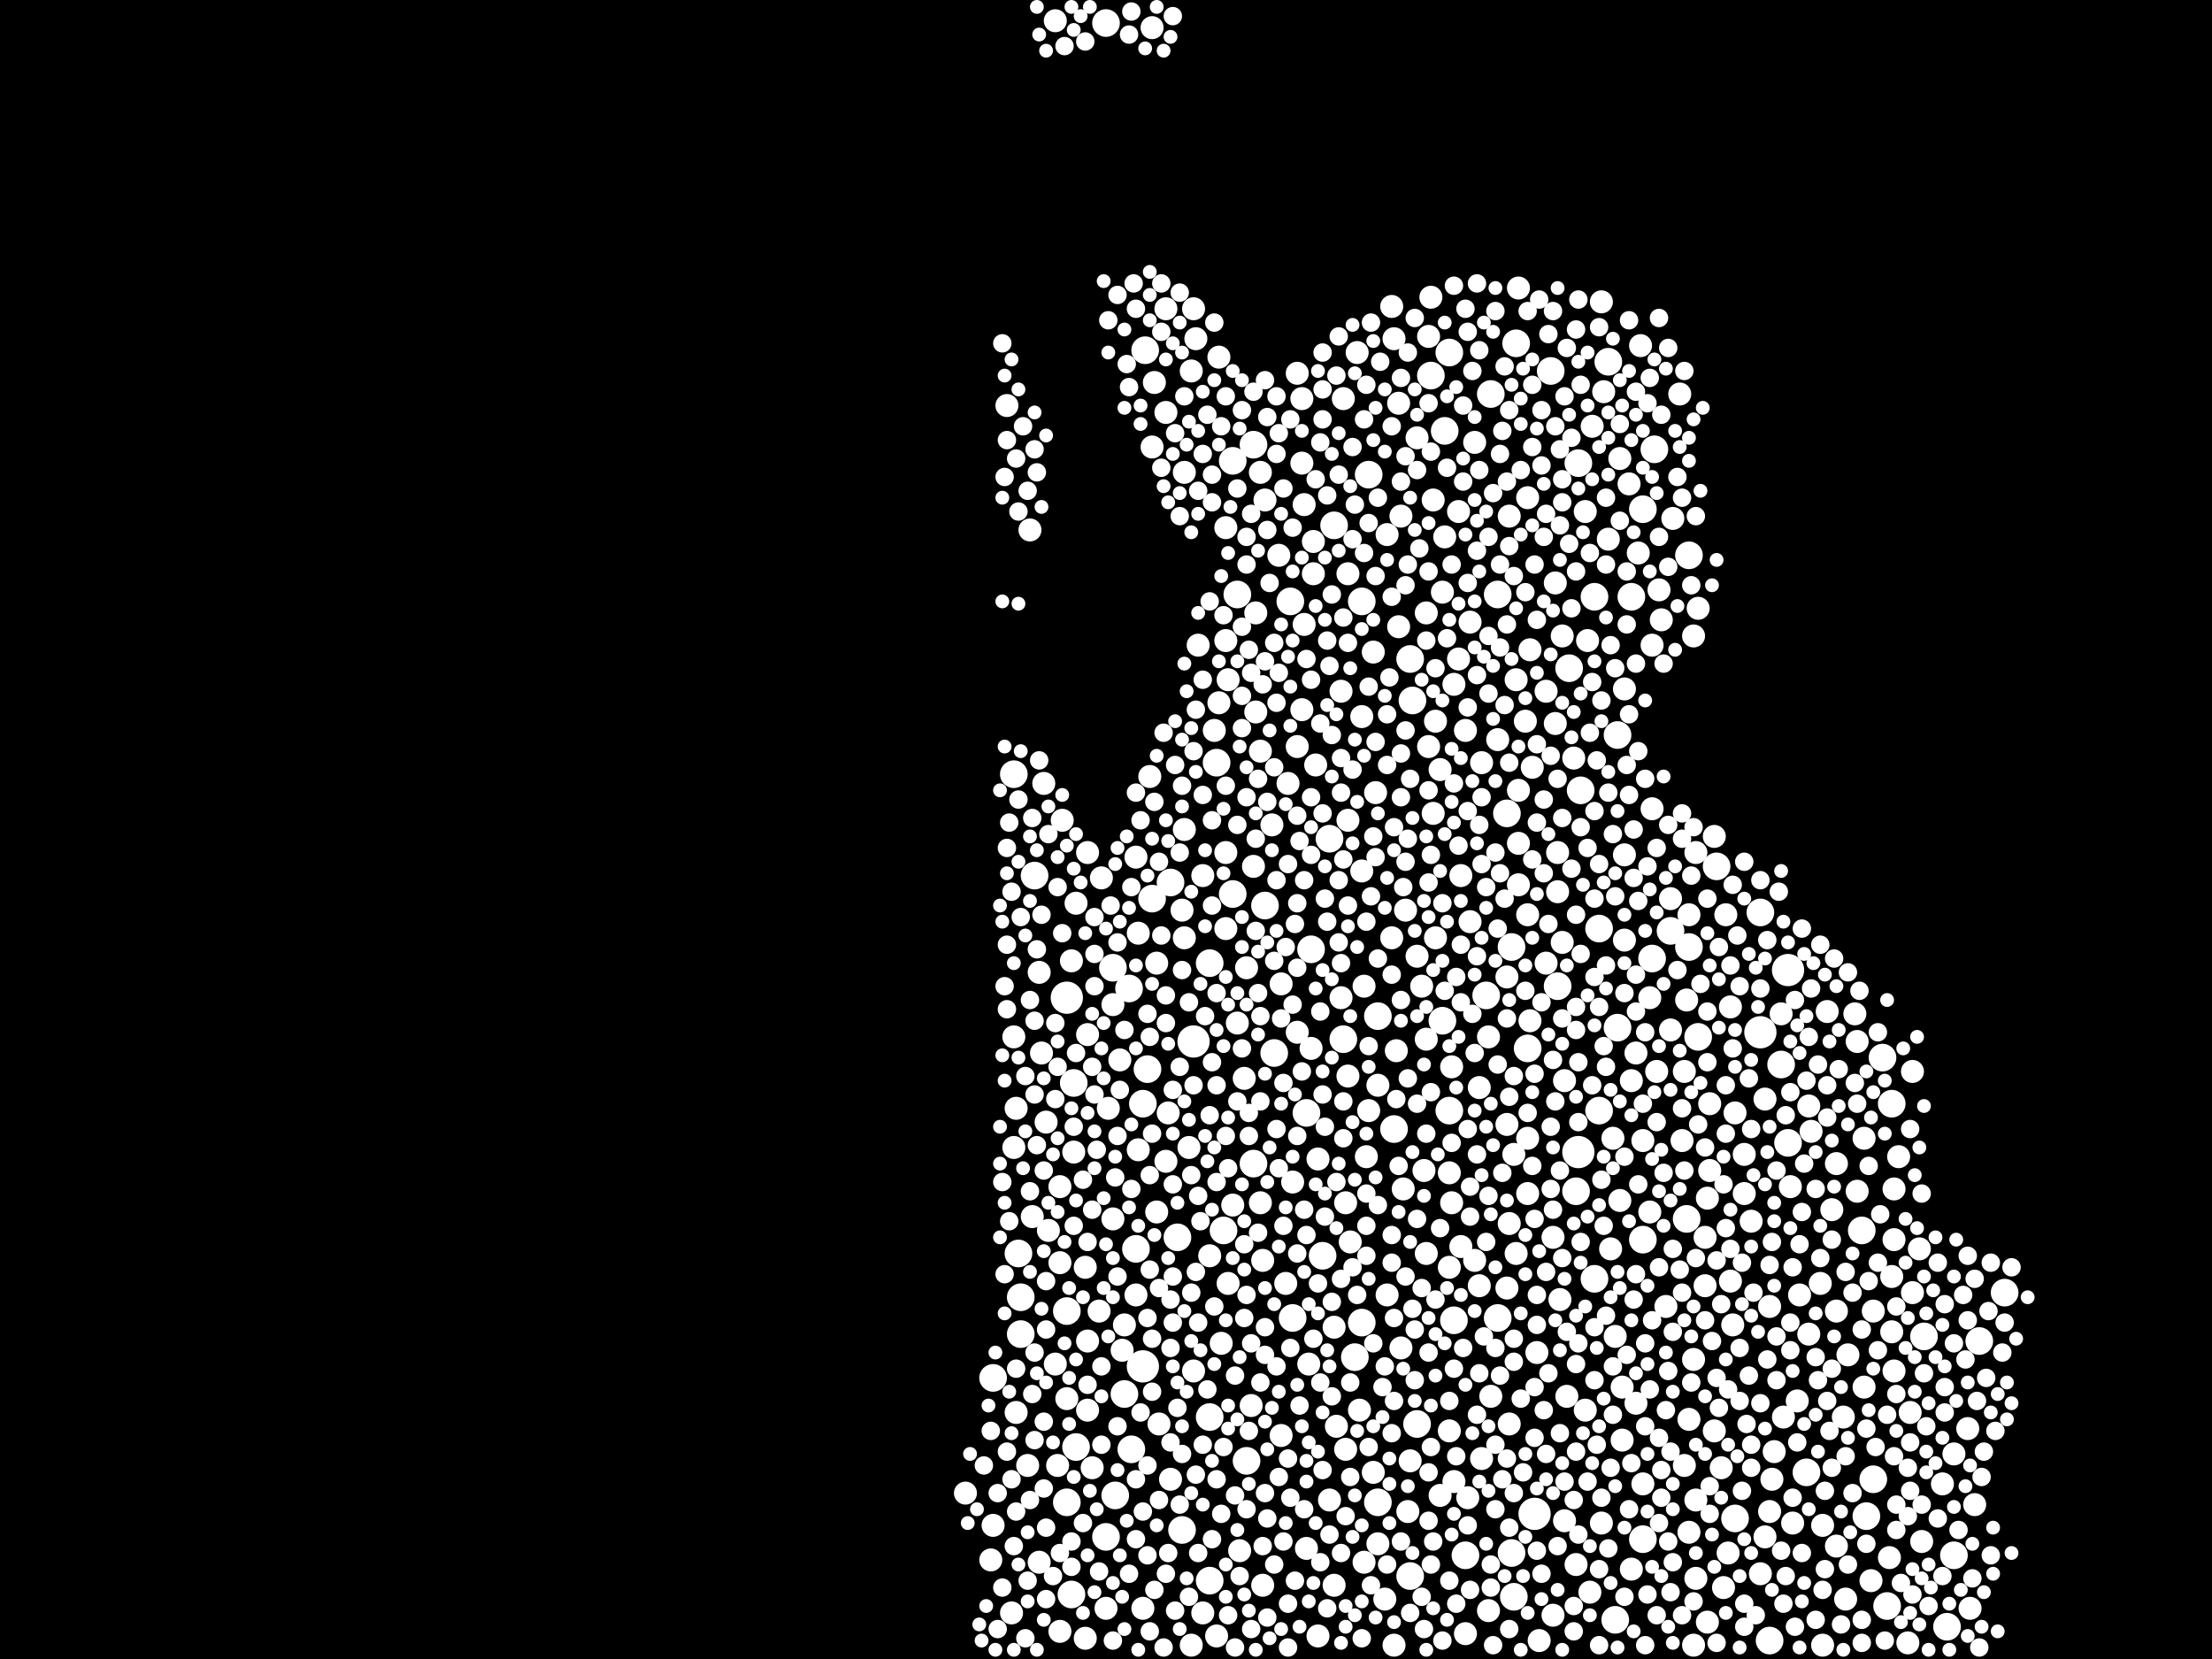 <?xml version="1.0" encoding="utf-8"?>
<svg xmlns="http://www.w3.org/2000/svg"
     xmlns:xlink="http://www.w3.org/1999/xlink" width="1920" height="1440" >

            <defs>
            <style type="text/css"><![CDATA[
circle {stroke: none;}
.c0 {fill: #FFFFFF;}
]]></style>
            </defs>
<rect x="0" y="0" width="1920" height="1440" fill="black"/>
<circle cx="926" cy="866" r="14" class="c0"/>
<circle cx="1332" cy="1314" r="14" class="c0"/>
<circle cx="992" cy="1186" r="14" class="c0"/>
<circle cx="1370" cy="1000" r="14" class="c0"/>
<circle cx="1552" cy="842" r="14" class="c0"/>
<circle cx="1528" cy="896" r="14" class="c0"/>
<circle cx="1036" cy="904" r="14" class="c0"/>
<circle cx="1262" cy="1146" r="12" class="c0"/>
<circle cx="1182" cy="1148" r="12" class="c0"/>
<circle cx="1062" cy="1068" r="12" class="c0"/>
<circle cx="1196" cy="882" r="12" class="c0"/>
<circle cx="1254" cy="374" r="12" class="c0"/>
<circle cx="1258" cy="306" r="12" class="c0"/>
<circle cx="934" cy="1256" r="12" class="c0"/>
<circle cx="1122" cy="1144" r="12" class="c0"/>
<circle cx="994" cy="304" r="12" class="c0"/>
<circle cx="1166" cy="902" r="12" class="c0"/>
<circle cx="1450" cy="808" r="12" class="c0"/>
<circle cx="1312" cy="822" r="12" class="c0"/>
<circle cx="1402" cy="1406" r="12" class="c0"/>
<circle cx="1138" cy="824" r="12" class="c0"/>
<circle cx="1196" cy="1304" r="12" class="c0"/>
<circle cx="1690" cy="1412" r="12" class="c0"/>
<circle cx="1346" cy="322" r="12" class="c0"/>
<circle cx="1098" cy="786" r="12" class="c0"/>
<circle cx="862" cy="1196" r="12" class="c0"/>
<circle cx="1182" cy="522" r="12" class="c0"/>
<circle cx="932" cy="940" r="12" class="c0"/>
<circle cx="1434" cy="832" r="12" class="c0"/>
<circle cx="1088" cy="386" r="12" class="c0"/>
<circle cx="1466" cy="482" r="12" class="c0"/>
<circle cx="1120" cy="522" r="12" class="c0"/>
<circle cx="1088" cy="1010" r="12" class="c0"/>
<circle cx="1396" cy="314" r="12" class="c0"/>
<circle cx="980" cy="858" r="12" class="c0"/>
<circle cx="1070" cy="400" r="12" class="c0"/>
<circle cx="1188" cy="412" r="12" class="c0"/>
<circle cx="1506" cy="1318" r="12" class="c0"/>
<circle cx="1106" cy="914" r="12" class="c0"/>
<circle cx="1226" cy="608" r="12" class="c0"/>
<circle cx="1070" cy="776" r="12" class="c0"/>
<circle cx="1404" cy="892" r="12" class="c0"/>
<circle cx="1300" cy="1144" r="12" class="c0"/>
<circle cx="1082" cy="1268" r="12" class="c0"/>
<circle cx="1230" cy="1236" r="12" class="c0"/>
<circle cx="1490" cy="752" r="12" class="c0"/>
<circle cx="1616" cy="1068" r="12" class="c0"/>
<circle cx="1546" cy="924" r="12" class="c0"/>
<circle cx="982" cy="1258" r="12" class="c0"/>
<circle cx="886" cy="1158" r="12" class="c0"/>
<circle cx="1638" cy="1394" r="12" class="c0"/>
<circle cx="1384" cy="1110" r="12" class="c0"/>
<circle cx="1224" cy="572" r="12" class="c0"/>
<circle cx="968" cy="1298" r="12" class="c0"/>
<circle cx="1718" cy="1164" r="12" class="c0"/>
<circle cx="1158" cy="456" r="12" class="c0"/>
<circle cx="1176" cy="1178" r="12" class="c0"/>
<circle cx="1308" cy="706" r="12" class="c0"/>
<circle cx="1326" cy="910" r="12" class="c0"/>
<circle cx="966" cy="840" r="12" class="c0"/>
<circle cx="1416" cy="518" r="12" class="c0"/>
<circle cx="1642" cy="958" r="12" class="c0"/>
<circle cx="1314" cy="1386" r="12" class="c0"/>
<circle cx="1050" cy="1230" r="12" class="c0"/>
<circle cx="1464" cy="1058" r="12" class="c0"/>
<circle cx="886" cy="1126" r="12" class="c0"/>
<circle cx="976" cy="1210" r="12" class="c0"/>
<circle cx="1670" cy="1160" r="12" class="c0"/>
<circle cx="1384" cy="518" r="12" class="c0"/>
<circle cx="1568" cy="1278" r="12" class="c0"/>
<circle cx="930" cy="1384" r="12" class="c0"/>
<circle cx="926" cy="1138" r="12" class="c0"/>
<circle cx="1362" cy="580" r="12" class="c0"/>
<circle cx="1536" cy="1424" r="12" class="c0"/>
<circle cx="1474" cy="900" r="12" class="c0"/>
<circle cx="1294" cy="342" r="12" class="c0"/>
<circle cx="1404" cy="638" r="12" class="c0"/>
<circle cx="1022" cy="1074" r="12" class="c0"/>
<circle cx="960" cy="1334" r="12" class="c0"/>
<circle cx="1312" cy="1348" r="12" class="c0"/>
<circle cx="1466" cy="822" r="12" class="c0"/>
<circle cx="1436" cy="390" r="12" class="c0"/>
<circle cx="1016" cy="766" r="12" class="c0"/>
<circle cx="1050" cy="1372" r="12" class="c0"/>
<circle cx="1626" cy="1284" r="12" class="c0"/>
<circle cx="996" cy="928" r="12" class="c0"/>
<circle cx="1426" cy="442" r="12" class="c0"/>
<circle cx="1388" cy="806" r="12" class="c0"/>
<circle cx="1372" cy="686" r="12" class="c0"/>
<circle cx="1050" cy="836" r="12" class="c0"/>
<circle cx="1026" cy="1328" r="12" class="c0"/>
<circle cx="1368" cy="1034" r="12" class="c0"/>
<circle cx="1252" cy="886" r="12" class="c0"/>
<circle cx="1352" cy="856" r="12" class="c0"/>
<circle cx="1000" cy="780" r="12" class="c0"/>
<circle cx="1528" cy="792" r="12" class="c0"/>
<circle cx="884" cy="1088" r="12" class="c0"/>
<circle cx="1290" cy="864" r="12" class="c0"/>
<circle cx="1242" cy="326" r="12" class="c0"/>
<circle cx="880" cy="672" r="12" class="c0"/>
<circle cx="898" cy="760" r="12" class="c0"/>
<circle cx="1074" cy="516" r="12" class="c0"/>
<circle cx="1224" cy="1368" r="12" class="c0"/>
<circle cx="1388" cy="964" r="12" class="c0"/>
<circle cx="1134" cy="966" r="12" class="c0"/>
<circle cx="1258" cy="964" r="12" class="c0"/>
<circle cx="1620" cy="1316" r="12" class="c0"/>
<circle cx="1426" cy="1336" r="12" class="c0"/>
<circle cx="1056" cy="662" r="12" class="c0"/>
<circle cx="1300" cy="516" r="12" class="c0"/>
<circle cx="926" cy="1304" r="12" class="c0"/>
<circle cx="960" cy="20" r="12" class="c0"/>
<circle cx="1148" cy="1090" r="12" class="c0"/>
<circle cx="1154" cy="728" r="12" class="c0"/>
<circle cx="1634" cy="918" r="12" class="c0"/>
<circle cx="1370" cy="402" r="12" class="c0"/>
<circle cx="1552" cy="992" r="12" class="c0"/>
<circle cx="992" cy="958" r="12" class="c0"/>
<circle cx="1316" cy="298" r="12" class="c0"/>
<circle cx="1210" cy="980" r="12" class="c0"/>
<circle cx="1740" cy="1122" r="12" class="c0"/>
<circle cx="1696" cy="1350" r="12" class="c0"/>
<circle cx="1426" cy="1076" r="12" class="c0"/>
<circle cx="1272" cy="1350" r="12" class="c0"/>
<circle cx="986" cy="1084" r="12" class="c0"/>
<circle cx="1406" cy="1042" r="10" class="c0"/>
<circle cx="1094" cy="1044" r="10" class="c0"/>
<circle cx="1144" cy="1420" r="10" class="c0"/>
<circle cx="1350" cy="628" r="10" class="c0"/>
<circle cx="1036" cy="1190" r="10" class="c0"/>
<circle cx="1132" cy="438" r="10" class="c0"/>
<circle cx="1240" cy="648" r="10" class="c0"/>
<circle cx="966" cy="1058" r="10" class="c0"/>
<circle cx="992" cy="1396" r="10" class="c0"/>
<circle cx="1204" cy="464" r="10" class="c0"/>
<circle cx="1540" cy="1260" r="10" class="c0"/>
<circle cx="1126" cy="324" r="10" class="c0"/>
<circle cx="1082" cy="840" r="10" class="c0"/>
<circle cx="1164" cy="866" r="10" class="c0"/>
<circle cx="1326" cy="988" r="10" class="c0"/>
<circle cx="1134" cy="1344" r="10" class="c0"/>
<circle cx="1532" cy="1334" r="10" class="c0"/>
<circle cx="1170" cy="498" r="10" class="c0"/>
<circle cx="1434" cy="560" r="10" class="c0"/>
<circle cx="926" cy="1214" r="10" class="c0"/>
<circle cx="1426" cy="990" r="10" class="c0"/>
<circle cx="1080" cy="936" r="10" class="c0"/>
<circle cx="1272" cy="634" r="10" class="c0"/>
<circle cx="1126" cy="648" r="10" class="c0"/>
<circle cx="1586" cy="878" r="10" class="c0"/>
<circle cx="1502" cy="1112" r="10" class="c0"/>
<circle cx="1548" cy="1230" r="10" class="c0"/>
<circle cx="1208" cy="814" r="10" class="c0"/>
<circle cx="1294" cy="1212" r="10" class="c0"/>
<circle cx="1034" cy="322" r="10" class="c0"/>
<circle cx="1070" cy="1046" r="10" class="c0"/>
<circle cx="1582" cy="1324" r="10" class="c0"/>
<circle cx="896" cy="1056" r="10" class="c0"/>
<circle cx="1482" cy="1408" r="10" class="c0"/>
<circle cx="966" cy="872" r="10" class="c0"/>
<circle cx="1432" cy="1052" r="10" class="c0"/>
<circle cx="1272" cy="1418" r="10" class="c0"/>
<circle cx="1230" cy="380" r="10" class="c0"/>
<circle cx="1238" cy="1088" r="10" class="c0"/>
<circle cx="1582" cy="1428" r="10" class="c0"/>
<circle cx="1308" cy="1118" r="10" class="c0"/>
<circle cx="1244" cy="706" r="10" class="c0"/>
<circle cx="1410" cy="816" r="10" class="c0"/>
<circle cx="1014" cy="966" r="10" class="c0"/>
<circle cx="1178" cy="306" r="10" class="c0"/>
<circle cx="1236" cy="1016" r="10" class="c0"/>
<circle cx="1132" cy="542" r="10" class="c0"/>
<circle cx="1026" cy="790" r="10" class="c0"/>
<circle cx="1696" cy="1262" r="10" class="c0"/>
<circle cx="1130" cy="616" r="10" class="c0"/>
<circle cx="1446" cy="1134" r="10" class="c0"/>
<circle cx="1432" cy="866" r="10" class="c0"/>
<circle cx="910" cy="1068" r="10" class="c0"/>
<circle cx="1470" cy="552" r="10" class="c0"/>
<circle cx="1390" cy="262" r="10" class="c0"/>
<circle cx="1644" cy="1076" r="10" class="c0"/>
<circle cx="1318" cy="768" r="10" class="c0"/>
<circle cx="1140" cy="498" r="10" class="c0"/>
<circle cx="1626" cy="1138" r="10" class="c0"/>
<circle cx="916" cy="18" r="10" class="c0"/>
<circle cx="1064" cy="806" r="10" class="c0"/>
<circle cx="1310" cy="1062" r="10" class="c0"/>
<circle cx="1032" cy="996" r="10" class="c0"/>
<circle cx="1572" cy="982" r="10" class="c0"/>
<circle cx="1192" cy="566" r="10" class="c0"/>
<circle cx="918" cy="1272" r="10" class="c0"/>
<circle cx="1188" cy="964" r="10" class="c0"/>
<circle cx="1324" cy="626" r="10" class="c0"/>
<circle cx="838" cy="1296" r="10" class="c0"/>
<circle cx="1088" cy="752" r="10" class="c0"/>
<circle cx="1414" cy="420" r="10" class="c0"/>
<circle cx="1182" cy="622" r="10" class="c0"/>
<circle cx="860" cy="1354" r="10" class="c0"/>
<circle cx="1330" cy="666" r="10" class="c0"/>
<circle cx="1538" cy="1284" r="10" class="c0"/>
<circle cx="1570" cy="960" r="10" class="c0"/>
<circle cx="1038" cy="294" r="10" class="c0"/>
<circle cx="1104" cy="716" r="10" class="c0"/>
<circle cx="1292" cy="1398" r="10" class="c0"/>
<circle cx="1064" cy="458" r="10" class="c0"/>
<circle cx="1300" cy="642" r="10" class="c0"/>
<circle cx="976" cy="1150" r="10" class="c0"/>
<circle cx="1064" cy="556" r="10" class="c0"/>
<circle cx="1262" cy="594" r="10" class="c0"/>
<circle cx="1464" cy="868" r="10" class="c0"/>
<circle cx="1280" cy="1094" r="10" class="c0"/>
<circle cx="944" cy="898" r="10" class="c0"/>
<circle cx="1556" cy="1322" r="10" class="c0"/>
<circle cx="1452" cy="450" r="10" class="c0"/>
<circle cx="1138" cy="910" r="10" class="c0"/>
<circle cx="1686" cy="1288" r="10" class="c0"/>
<circle cx="1336" cy="1424" r="10" class="c0"/>
<circle cx="1012" cy="1008" r="10" class="c0"/>
<circle cx="1076" cy="1346" r="10" class="c0"/>
<circle cx="1480" cy="1074" r="10" class="c0"/>
<circle cx="1442" cy="538" r="10" class="c0"/>
<circle cx="1356" cy="552" r="10" class="c0"/>
<circle cx="1284" cy="944" r="10" class="c0"/>
<circle cx="1266" cy="572" r="10" class="c0"/>
<circle cx="1570" cy="1158" r="10" class="c0"/>
<circle cx="1612" cy="1034" r="10" class="c0"/>
<circle cx="880" cy="996" r="10" class="c0"/>
<circle cx="1004" cy="1052" r="10" class="c0"/>
<circle cx="1642" cy="1108" r="10" class="c0"/>
<circle cx="1594" cy="1342" r="10" class="c0"/>
<circle cx="998" cy="674" r="10" class="c0"/>
<circle cx="1360" cy="1212" r="10" class="c0"/>
<circle cx="1560" cy="1216" r="10" class="c0"/>
<circle cx="1130" cy="402" r="10" class="c0"/>
<circle cx="1238" cy="902" r="10" class="c0"/>
<circle cx="1348" cy="1402" r="10" class="c0"/>
<circle cx="956" cy="762" r="10" class="c0"/>
<circle cx="1656" cy="1426" r="10" class="c0"/>
<circle cx="1618" cy="988" r="10" class="c0"/>
<circle cx="1170" cy="934" r="10" class="c0"/>
<circle cx="1274" cy="1300" r="10" class="c0"/>
<circle cx="1546" cy="880" r="10" class="c0"/>
<circle cx="1590" cy="1050" r="10" class="c0"/>
<circle cx="1210" cy="1428" r="10" class="c0"/>
<circle cx="1472" cy="1370" r="10" class="c0"/>
<circle cx="1098" cy="434" r="10" class="c0"/>
<circle cx="1002" cy="332" r="10" class="c0"/>
<circle cx="1392" cy="340" r="10" class="c0"/>
<circle cx="1284" cy="1116" r="10" class="c0"/>
<circle cx="1154" cy="1302" r="10" class="c0"/>
<circle cx="1380" cy="1382" r="10" class="c0"/>
<circle cx="944" cy="1164" r="10" class="c0"/>
<circle cx="922" cy="712" r="10" class="c0"/>
<circle cx="1246" cy="814" r="10" class="c0"/>
<circle cx="1326" cy="432" r="10" class="c0"/>
<circle cx="1350" cy="506" r="10" class="c0"/>
<circle cx="1122" cy="1026" r="10" class="c0"/>
<circle cx="1500" cy="1348" r="10" class="c0"/>
<circle cx="1166" cy="346" r="10" class="c0"/>
<circle cx="988" cy="810" r="10" class="c0"/>
<circle cx="1328" cy="564" r="10" class="c0"/>
<circle cx="1358" cy="1320" r="10" class="c0"/>
<circle cx="1286" cy="662" r="10" class="c0"/>
<circle cx="1352" cy="774" r="10" class="c0"/>
<circle cx="1420" cy="914" r="10" class="c0"/>
<circle cx="1396" cy="468" r="10" class="c0"/>
<circle cx="1316" cy="1088" r="10" class="c0"/>
<circle cx="1334" cy="1174" r="10" class="c0"/>
<circle cx="1400" cy="988" r="10" class="c0"/>
<circle cx="1318" cy="732" r="10" class="c0"/>
<circle cx="1348" cy="1074" r="10" class="c0"/>
<circle cx="1096" cy="1094" r="10" class="c0"/>
<circle cx="960" cy="1396" r="10" class="c0"/>
<circle cx="1258" cy="1018" r="10" class="c0"/>
<circle cx="1260" cy="926" r="10" class="c0"/>
<circle cx="1714" cy="1306" r="10" class="c0"/>
<circle cx="1318" cy="686" r="10" class="c0"/>
<circle cx="1434" cy="702" r="10" class="c0"/>
<circle cx="1118" cy="680" r="10" class="c0"/>
<circle cx="1216" cy="1170" r="10" class="c0"/>
<circle cx="1644" cy="1032" r="10" class="c0"/>
<circle cx="1450" cy="780" r="10" class="c0"/>
<circle cx="1402" cy="1160" r="10" class="c0"/>
<circle cx="1240" cy="292" r="10" class="c0"/>
<circle cx="1116" cy="1114" r="10" class="c0"/>
<circle cx="1326" cy="794" r="10" class="c0"/>
<circle cx="1276" cy="540" r="10" class="c0"/>
<circle cx="1044" cy="1400" r="10" class="c0"/>
<circle cx="1666" cy="1084" r="10" class="c0"/>
<circle cx="942" cy="1100" r="10" class="c0"/>
<circle cx="1308" cy="848" r="10" class="c0"/>
<circle cx="1028" cy="410" r="10" class="c0"/>
<circle cx="1012" cy="268" r="10" class="c0"/>
<circle cx="1390" cy="1322" r="10" class="c0"/>
<circle cx="1060" cy="1166" r="10" class="c0"/>
<circle cx="1618" cy="1204" r="10" class="c0"/>
<circle cx="1314" cy="1002" r="10" class="c0"/>
<circle cx="1252" cy="514" r="10" class="c0"/>
<circle cx="902" cy="1356" r="10" class="c0"/>
<circle cx="1016" cy="1284" r="10" class="c0"/>
<circle cx="1096" cy="1376" r="10" class="c0"/>
<circle cx="894" cy="460" r="10" class="c0"/>
<circle cx="1406" cy="398" r="10" class="c0"/>
<circle cx="1484" cy="958" r="10" class="c0"/>
<circle cx="1036" cy="268" r="10" class="c0"/>
<circle cx="1034" cy="1428" r="10" class="c0"/>
<circle cx="1172" cy="1078" r="10" class="c0"/>
<circle cx="1366" cy="658" r="10" class="c0"/>
<circle cx="954" cy="1138" r="10" class="c0"/>
<circle cx="1090" cy="618" r="10" class="c0"/>
<circle cx="1028" cy="814" r="10" class="c0"/>
<circle cx="1250" cy="668" r="10" class="c0"/>
<circle cx="1184" cy="1356" r="10" class="c0"/>
<circle cx="1514" cy="1036" r="10" class="c0"/>
<circle cx="1222" cy="1312" r="10" class="c0"/>
<circle cx="930" cy="834" r="10" class="c0"/>
<circle cx="1450" cy="894" r="10" class="c0"/>
<circle cx="1216" cy="448" r="10" class="c0"/>
<circle cx="988" cy="998" r="10" class="c0"/>
<circle cx="1640" cy="1352" r="10" class="c0"/>
<circle cx="1054" cy="634" r="10" class="c0"/>
<circle cx="862" cy="1324" r="10" class="c0"/>
<circle cx="1220" cy="790" r="10" class="c0"/>
<circle cx="962" cy="962" r="10" class="c0"/>
<circle cx="1562" cy="1124" r="10" class="c0"/>
<circle cx="1610" cy="880" r="10" class="c0"/>
<circle cx="1066" cy="590" r="10" class="c0"/>
<circle cx="920" cy="1030" r="10" class="c0"/>
<circle cx="1112" cy="1246" r="10" class="c0"/>
<circle cx="1494" cy="1274" r="10" class="c0"/>
<circle cx="1112" cy="854" r="10" class="c0"/>
<circle cx="1258" cy="1100" r="10" class="c0"/>
<circle cx="942" cy="1422" r="10" class="c0"/>
<circle cx="932" cy="1000" r="10" class="c0"/>
<circle cx="1168" cy="1044" r="10" class="c0"/>
<circle cx="1168" cy="1258" r="10" class="c0"/>
<circle cx="1086" cy="1220" r="10" class="c0"/>
<circle cx="1186" cy="1004" r="10" class="c0"/>
<circle cx="1554" cy="1030" r="10" class="c0"/>
<circle cx="1050" cy="1090" r="10" class="c0"/>
<circle cx="1602" cy="1388" r="10" class="c0"/>
<circle cx="1462" cy="930" r="10" class="c0"/>
<circle cx="1194" cy="688" r="10" class="c0"/>
<circle cx="1708" cy="1240" r="10" class="c0"/>
<circle cx="1196" cy="1340" r="10" class="c0"/>
<circle cx="1262" cy="1286" r="10" class="c0"/>
<circle cx="1292" cy="900" r="10" class="c0"/>
<circle cx="1368" cy="1358" r="10" class="c0"/>
<circle cx="1164" cy="600" r="10" class="c0"/>
<circle cx="1074" cy="888" r="10" class="c0"/>
<circle cx="1196" cy="942" r="10" class="c0"/>
<circle cx="1658" cy="1226" r="10" class="c0"/>
<circle cx="1214" cy="544" r="10" class="c0"/>
<circle cx="1410" cy="742" r="10" class="c0"/>
<circle cx="1462" cy="1272" r="10" class="c0"/>
<circle cx="1420" cy="1218" r="10" class="c0"/>
<circle cx="908" cy="974" r="10" class="c0"/>
<circle cx="1158" cy="1376" r="10" class="c0"/>
<circle cx="1310" cy="1236" r="10" class="c0"/>
<circle cx="1136" cy="1184" r="10" class="c0"/>
<circle cx="1472" cy="1302" r="10" class="c0"/>
<circle cx="1214" cy="350" r="10" class="c0"/>
<circle cx="1044" cy="760" r="10" class="c0"/>
<circle cx="1536" cy="1134" r="10" class="c0"/>
<circle cx="1110" cy="482" r="10" class="c0"/>
<circle cx="1580" cy="1114" r="10" class="c0"/>
<circle cx="1066" cy="1114" r="10" class="c0"/>
<circle cx="944" cy="1224" r="10" class="c0"/>
<circle cx="1440" cy="512" r="10" class="c0"/>
<circle cx="1094" cy="652" r="10" class="c0"/>
<circle cx="1504" cy="1150" r="10" class="c0"/>
<circle cx="1358" cy="938" r="10" class="c0"/>
<circle cx="1594" cy="1138" r="10" class="c0"/>
<circle cx="1204" cy="1124" r="10" class="c0"/>
<circle cx="1090" cy="532" r="10" class="c0"/>
<circle cx="1140" cy="470" r="10" class="c0"/>
<circle cx="948" cy="1274" r="10" class="c0"/>
<circle cx="1130" cy="346" r="10" class="c0"/>
<circle cx="1058" cy="310" r="10" class="c0"/>
<circle cx="1012" cy="358" r="10" class="c0"/>
<circle cx="934" cy="784" r="10" class="c0"/>
<circle cx="1276" cy="800" r="10" class="c0"/>
<circle cx="1180" cy="1224" r="10" class="c0"/>
<circle cx="1416" cy="938" r="10" class="c0"/>
<circle cx="1192" cy="1278" r="10" class="c0"/>
<circle cx="1258" cy="1242" r="10" class="c0"/>
<circle cx="1310" cy="448" r="10" class="c0"/>
<circle cx="1458" cy="342" r="10" class="c0"/>
<circle cx="1028" cy="720" r="10" class="c0"/>
<circle cx="1040" cy="560" r="10" class="c0"/>
<circle cx="1668" cy="1338" r="10" class="c0"/>
<circle cx="1498" cy="794" r="10" class="c0"/>
<circle cx="1266" cy="444" r="10" class="c0"/>
<circle cx="1480" cy="1116" r="10" class="c0"/>
<circle cx="1398" cy="1084" r="10" class="c0"/>
<circle cx="1422" cy="480" r="10" class="c0"/>
<circle cx="1230" cy="830" r="10" class="c0"/>
<circle cx="1474" cy="528" r="10" class="c0"/>
<circle cx="906" cy="680" r="10" class="c0"/>
<circle cx="1308" cy="976" r="10" class="c0"/>
<circle cx="1342" cy="600" r="10" class="c0"/>
<circle cx="892" cy="1272" r="10" class="c0"/>
<circle cx="1238" cy="532" r="10" class="c0"/>
<circle cx="1318" cy="250" r="10" class="c0"/>
<circle cx="1466" cy="794" r="10" class="c0"/>
<circle cx="1604" cy="1176" r="10" class="c0"/>
<circle cx="1260" cy="1044" r="10" class="c0"/>
<circle cx="1644" cy="1190" r="10" class="c0"/>
<circle cx="1472" cy="740" r="10" class="c0"/>
<circle cx="1328" cy="886" r="10" class="c0"/>
<circle cx="1642" cy="1156" r="10" class="c0"/>
<circle cx="1382" cy="370" r="10" class="c0"/>
<circle cx="1528" cy="1366" r="10" class="c0"/>
<circle cx="1144" cy="1006" r="10" class="c0"/>
<circle cx="1250" cy="1298" r="10" class="c0"/>
<circle cx="1254" cy="466" r="10" class="c0"/>
<circle cx="1424" cy="300" r="10" class="c0"/>
<circle cx="904" cy="914" r="10" class="c0"/>
<circle cx="1280" cy="384" r="10" class="c0"/>
<circle cx="1268" cy="1082" r="10" class="c0"/>
<circle cx="878" cy="1400" r="10" class="c0"/>
<circle cx="1354" cy="1128" r="10" class="c0"/>
<circle cx="974" cy="1172" r="10" class="c0"/>
<circle cx="1502" cy="874" r="10" class="c0"/>
<circle cx="1356" cy="818" r="10" class="c0"/>
<circle cx="1056" cy="1420" r="10" class="c0"/>
<circle cx="1660" cy="930" r="10" class="c0"/>
<circle cx="1246" cy="626" r="10" class="c0"/>
<circle cx="1000" cy="388" r="10" class="c0"/>
<circle cx="1488" cy="726" r="10" class="c0"/>
<circle cx="1408" cy="1204" r="10" class="c0"/>
<circle cx="1234" cy="856" r="10" class="c0"/>
<circle cx="1514" cy="1002" r="10" class="c0"/>
<circle cx="1210" cy="294" r="10" class="c0"/>
<circle cx="1006" cy="1236" r="10" class="c0"/>
<circle cx="1426" cy="1288" r="10" class="c0"/>
<circle cx="882" cy="1226" r="10" class="c0"/>
<circle cx="1416" cy="1362" r="10" class="c0"/>
<circle cx="1506" cy="966" r="10" class="c0"/>
<circle cx="1160" cy="1238" r="10" class="c0"/>
<circle cx="1142" cy="664" r="10" class="c0"/>
<circle cx="1624" cy="1372" r="10" class="c0"/>
<circle cx="1466" cy="1232" r="10" class="c0"/>
<circle cx="1242" cy="258" r="10" class="c0"/>
<circle cx="1184" cy="856" r="10" class="c0"/>
<circle cx="1612" cy="904" r="10" class="c0"/>
<circle cx="1710" cy="1396" r="10" class="c0"/>
<circle cx="1648" cy="1004" r="10" class="c0"/>
<circle cx="1438" cy="930" r="10" class="c0"/>
<circle cx="1058" cy="610" r="10" class="c0"/>
<circle cx="1170" cy="712" r="10" class="c0"/>
<circle cx="986" cy="744" r="10" class="c0"/>
<circle cx="1224" cy="1268" r="10" class="c0"/>
<circle cx="1202" cy="1388" r="10" class="c0"/>
<circle cx="1000" cy="24" r="10" class="c0"/>
<circle cx="920" cy="1416" r="10" class="c0"/>
<circle cx="1484" cy="1016" r="10" class="c0"/>
<circle cx="880" cy="900" r="10" class="c0"/>
<circle cx="1520" cy="1060" r="10" class="c0"/>
<circle cx="1460" cy="990" r="10" class="c0"/>
<circle cx="1378" cy="556" r="10" class="c0"/>
<circle cx="916" cy="1184" r="10" class="c0"/>
<circle cx="1218" cy="1032" r="10" class="c0"/>
<circle cx="1326" cy="1036" r="10" class="c0"/>
<circle cx="874" cy="352" r="10" class="c0"/>
<circle cx="1536" cy="1312" r="10" class="c0"/>
<circle cx="1208" cy="266" r="10" class="c0"/>
<circle cx="1158" cy="1152" r="10" class="c0"/>
<circle cx="1488" cy="1242" r="10" class="c0"/>
<circle cx="1470" cy="1428" r="10" class="c0"/>
<circle cx="1408" cy="1250" r="10" class="c0"/>
<circle cx="1410" cy="598" r="10" class="c0"/>
<circle cx="1470" cy="1180" r="10" class="c0"/>
<circle cx="1482" cy="1040" r="10" class="c0"/>
<circle cx="986" cy="1124" r="10" class="c0"/>
<circle cx="944" cy="740" r="10" class="c0"/>
<circle cx="1376" cy="1224" r="10" class="c0"/>
<circle cx="1352" cy="740" r="10" class="c0"/>
<circle cx="1496" cy="1378" r="10" class="c0"/>
<circle cx="1004" cy="836" r="10" class="c0"/>
<circle cx="1126" cy="896" r="10" class="c0"/>
<circle cx="1660" cy="1122" r="10" class="c0"/>
<circle cx="1594" cy="1010" r="10" class="c0"/>
<circle cx="902" cy="844" r="10" class="c0"/>
<circle cx="1342" cy="836" r="10" class="c0"/>
<circle cx="1182" cy="756" r="10" class="c0"/>
<circle cx="1244" cy="434" r="10" class="c0"/>
<circle cx="1600" cy="1230" r="10" class="c0"/>
<circle cx="882" cy="962" r="10" class="c0"/>
<circle cx="972" cy="920" r="10" class="c0"/>
<circle cx="1466" cy="1330" r="10" class="c0"/>
<circle cx="1212" cy="912" r="10" class="c0"/>
<circle cx="1094" cy="410" r="10" class="c0"/>
<circle cx="1376" cy="444" r="10" class="c0"/>
<circle cx="1286" cy="1266" r="10" class="c0"/>
<circle cx="1064" cy="740" r="10" class="c0"/>
<circle cx="1268" cy="760" r="10" class="c0"/>
<circle cx="1316" cy="590" r="10" class="c0"/>
<circle cx="920" cy="1096" r="10" class="c0"/>
<circle cx="1532" cy="954" r="10" class="c0"/>
<circle cx="874" cy="382" r="8" class="c0"/>
<circle cx="1366" cy="1302" r="8" class="c0"/>
<circle cx="986" cy="268" r="8" class="c0"/>
<circle cx="1234" cy="1386" r="8" class="c0"/>
<circle cx="1092" cy="1070" r="8" class="c0"/>
<circle cx="1370" cy="1166" r="8" class="c0"/>
<circle cx="1124" cy="802" r="8" class="c0"/>
<circle cx="948" cy="1050" r="8" class="c0"/>
<circle cx="930" cy="1338" r="8" class="c0"/>
<circle cx="1326" cy="966" r="8" class="c0"/>
<circle cx="1304" cy="1018" r="8" class="c0"/>
<circle cx="1522" cy="1122" r="8" class="c0"/>
<circle cx="1014" cy="1348" r="8" class="c0"/>
<circle cx="1040" cy="1348" r="8" class="c0"/>
<circle cx="896" cy="710" r="8" class="c0"/>
<circle cx="1422" cy="1028" r="8" class="c0"/>
<circle cx="1578" cy="924" r="8" class="c0"/>
<circle cx="1604" cy="844" r="8" class="c0"/>
<circle cx="1238" cy="984" r="8" class="c0"/>
<circle cx="1396" cy="1344" r="8" class="c0"/>
<circle cx="1012" cy="888" r="8" class="c0"/>
<circle cx="1144" cy="1114" r="8" class="c0"/>
<circle cx="1298" cy="270" r="8" class="c0"/>
<circle cx="1048" cy="360" r="8" class="c0"/>
<circle cx="1388" cy="1362" r="8" class="c0"/>
<circle cx="1368" cy="894" r="8" class="c0"/>
<circle cx="1392" cy="908" r="8" class="c0"/>
<circle cx="1272" cy="268" r="8" class="c0"/>
<circle cx="1304" cy="374" r="8" class="c0"/>
<circle cx="1386" cy="1254" r="8" class="c0"/>
<circle cx="1442" cy="360" r="8" class="c0"/>
<circle cx="1220" cy="396" r="8" class="c0"/>
<circle cx="1300" cy="924" r="8" class="c0"/>
<circle cx="1118" cy="750" r="8" class="c0"/>
<circle cx="1656" cy="1316" r="8" class="c0"/>
<circle cx="1126" cy="986" r="8" class="c0"/>
<circle cx="1216" cy="868" r="8" class="c0"/>
<circle cx="1414" cy="278" r="8" class="c0"/>
<circle cx="1242" cy="1256" r="8" class="c0"/>
<circle cx="1384" cy="848" r="8" class="c0"/>
<circle cx="1536" cy="1098" r="8" class="c0"/>
<circle cx="968" cy="1022" r="8" class="c0"/>
<circle cx="1644" cy="1264" r="8" class="c0"/>
<circle cx="1728" cy="1096" r="8" class="c0"/>
<circle cx="1608" cy="1122" r="8" class="c0"/>
<circle cx="894" cy="868" r="8" class="c0"/>
<circle cx="1348" cy="1050" r="8" class="c0"/>
<circle cx="1370" cy="922" r="8" class="c0"/>
<circle cx="1298" cy="1310" r="8" class="c0"/>
<circle cx="1066" cy="1402" r="8" class="c0"/>
<circle cx="1156" cy="516" r="8" class="c0"/>
<circle cx="1432" cy="328" r="8" class="c0"/>
<circle cx="1262" cy="1188" r="8" class="c0"/>
<circle cx="1344" cy="290" r="8" class="c0"/>
<circle cx="1724" cy="1196" r="8" class="c0"/>
<circle cx="1284" cy="716" r="8" class="c0"/>
<circle cx="1740" cy="1148" r="8" class="c0"/>
<circle cx="1236" cy="1414" r="8" class="c0"/>
<circle cx="1092" cy="676" r="8" class="c0"/>
<circle cx="1428" cy="1428" r="8" class="c0"/>
<circle cx="1716" cy="1216" r="8" class="c0"/>
<circle cx="1162" cy="818" r="8" class="c0"/>
<circle cx="1074" cy="956" r="8" class="c0"/>
<circle cx="1356" cy="884" r="8" class="c0"/>
<circle cx="1282" cy="246" r="8" class="c0"/>
<circle cx="1566" cy="1010" r="8" class="c0"/>
<circle cx="1050" cy="968" r="8" class="c0"/>
<circle cx="1166" cy="988" r="8" class="c0"/>
<circle cx="1384" cy="780" r="8" class="c0"/>
<circle cx="1242" cy="742" r="8" class="c0"/>
<circle cx="1100" cy="362" r="8" class="c0"/>
<circle cx="1426" cy="958" r="8" class="c0"/>
<circle cx="1474" cy="976" r="8" class="c0"/>
<circle cx="1274" cy="288" r="8" class="c0"/>
<circle cx="1036" cy="942" r="8" class="c0"/>
<circle cx="1672" cy="1238" r="8" class="c0"/>
<circle cx="1338" cy="870" r="8" class="c0"/>
<circle cx="1148" cy="364" r="8" class="c0"/>
<circle cx="1322" cy="1278" r="8" class="c0"/>
<circle cx="1440" cy="1248" r="8" class="c0"/>
<circle cx="1390" cy="1300" r="8" class="c0"/>
<circle cx="1674" cy="1394" r="8" class="c0"/>
<circle cx="1308" cy="884" r="8" class="c0"/>
<circle cx="1076" cy="1368" r="8" class="c0"/>
<circle cx="1034" cy="1020" r="8" class="c0"/>
<circle cx="1418" cy="1128" r="8" class="c0"/>
<circle cx="1234" cy="1118" r="8" class="c0"/>
<circle cx="1402" cy="580" r="8" class="c0"/>
<circle cx="900" cy="824" r="8" class="c0"/>
<circle cx="1086" cy="1166" r="8" class="c0"/>
<circle cx="1170" cy="786" r="8" class="c0"/>
<circle cx="1090" cy="808" r="8" class="c0"/>
<circle cx="1504" cy="910" r="8" class="c0"/>
<circle cx="1292" cy="466" r="8" class="c0"/>
<circle cx="1534" cy="1180" r="8" class="c0"/>
<circle cx="1286" cy="692" r="8" class="c0"/>
<circle cx="1108" cy="980" r="8" class="c0"/>
<circle cx="1590" cy="1274" r="8" class="c0"/>
<circle cx="1252" cy="784" r="8" class="c0"/>
<circle cx="1072" cy="1194" r="8" class="c0"/>
<circle cx="890" cy="934" r="8" class="c0"/>
<circle cx="1086" cy="446" r="8" class="c0"/>
<circle cx="1402" cy="778" r="8" class="c0"/>
<circle cx="1476" cy="854" r="8" class="c0"/>
<circle cx="1126" cy="708" r="8" class="c0"/>
<circle cx="1106" cy="1358" r="8" class="c0"/>
<circle cx="1122" cy="872" r="8" class="c0"/>
<circle cx="1562" cy="1080" r="8" class="c0"/>
<circle cx="1074" cy="424" r="8" class="c0"/>
<circle cx="1338" cy="1366" r="8" class="c0"/>
<circle cx="1514" cy="1412" r="8" class="c0"/>
<circle cx="1018" cy="1148" r="8" class="c0"/>
<circle cx="1294" cy="1378" r="8" class="c0"/>
<circle cx="1268" cy="820" r="8" class="c0"/>
<circle cx="1208" cy="1072" r="8" class="c0"/>
<circle cx="1114" cy="1064" r="8" class="c0"/>
<circle cx="890" cy="1422" r="8" class="c0"/>
<circle cx="1052" cy="922" r="8" class="c0"/>
<circle cx="1420" cy="340" r="8" class="c0"/>
<circle cx="1172" cy="1200" r="8" class="c0"/>
<circle cx="1194" cy="644" r="8" class="c0"/>
<circle cx="1054" cy="1134" r="8" class="c0"/>
<circle cx="1444" cy="1018" r="8" class="c0"/>
<circle cx="1148" cy="1276" r="8" class="c0"/>
<circle cx="1164" cy="658" r="8" class="c0"/>
<circle cx="1352" cy="1342" r="8" class="c0"/>
<circle cx="1720" cy="1282" r="8" class="c0"/>
<circle cx="1510" cy="1170" r="8" class="c0"/>
<circle cx="1452" cy="1156" r="8" class="c0"/>
<circle cx="1020" cy="376" r="8" class="c0"/>
<circle cx="952" cy="998" r="8" class="c0"/>
<circle cx="1354" cy="1244" r="8" class="c0"/>
<circle cx="984" cy="246" r="8" class="c0"/>
<circle cx="1066" cy="1014" r="8" class="c0"/>
<circle cx="1688" cy="1204" r="8" class="c0"/>
<circle cx="1208" cy="1244" r="8" class="c0"/>
<circle cx="1210" cy="1216" r="8" class="c0"/>
<circle cx="1084" cy="966" r="8" class="c0"/>
<circle cx="1162" cy="412" r="8" class="c0"/>
<circle cx="1038" cy="1104" r="8" class="c0"/>
<circle cx="1210" cy="718" r="8" class="c0"/>
<circle cx="1576" cy="1032" r="8" class="c0"/>
<circle cx="1188" cy="908" r="8" class="c0"/>
<circle cx="1548" cy="1392" r="8" class="c0"/>
<circle cx="874" cy="736" r="8" class="c0"/>
<circle cx="1542" cy="1160" r="8" class="c0"/>
<circle cx="874" cy="876" r="8" class="c0"/>
<circle cx="1138" cy="742" r="8" class="c0"/>
<circle cx="1146" cy="628" r="8" class="c0"/>
<circle cx="874" cy="1260" r="8" class="c0"/>
<circle cx="1380" cy="636" r="8" class="c0"/>
<circle cx="1184" cy="480" r="8" class="c0"/>
<circle cx="1216" cy="418" r="8" class="c0"/>
<circle cx="1498" cy="942" r="8" class="c0"/>
<circle cx="980" cy="1366" r="8" class="c0"/>
<circle cx="1098" cy="574" r="8" class="c0"/>
<circle cx="1388" cy="284" r="8" class="c0"/>
<circle cx="1246" cy="580" r="8" class="c0"/>
<circle cx="1430" cy="1384" r="8" class="c0"/>
<circle cx="1216" cy="692" r="8" class="c0"/>
<circle cx="1628" cy="1256" r="8" class="c0"/>
<circle cx="1412" cy="496" r="8" class="c0"/>
<circle cx="1610" cy="940" r="8" class="c0"/>
<circle cx="1256" cy="406" r="8" class="c0"/>
<circle cx="1282" cy="586" r="8" class="c0"/>
<circle cx="886" cy="796" r="8" class="c0"/>
<circle cx="1368" cy="286" r="8" class="c0"/>
<circle cx="1306" cy="318" r="8" class="c0"/>
<circle cx="1452" cy="1084" r="8" class="c0"/>
<circle cx="1614" cy="860" r="8" class="c0"/>
<circle cx="1220" cy="1108" r="8" class="c0"/>
<circle cx="1384" cy="1198" r="8" class="c0"/>
<circle cx="1238" cy="556" r="8" class="c0"/>
<circle cx="1172" cy="1282" r="8" class="c0"/>
<circle cx="1156" cy="1212" r="8" class="c0"/>
<circle cx="1338" cy="356" r="8" class="c0"/>
<circle cx="1638" cy="1228" r="8" class="c0"/>
<circle cx="1102" cy="506" r="8" class="c0"/>
<circle cx="1082" cy="1310" r="8" class="c0"/>
<circle cx="1016" cy="1170" r="8" class="c0"/>
<circle cx="1382" cy="942" r="8" class="c0"/>
<circle cx="1138" cy="692" r="8" class="c0"/>
<circle cx="1262" cy="248" r="8" class="c0"/>
<circle cx="1438" cy="736" r="8" class="c0"/>
<circle cx="1332" cy="1204" r="8" class="c0"/>
<circle cx="1186" cy="1090" r="8" class="c0"/>
<circle cx="1686" cy="1368" r="8" class="c0"/>
<circle cx="1256" cy="554" r="8" class="c0"/>
<circle cx="1064" cy="344" r="8" class="c0"/>
<circle cx="1166" cy="536" r="8" class="c0"/>
<circle cx="1656" cy="1274" r="8" class="c0"/>
<circle cx="1704" cy="1124" r="8" class="c0"/>
<circle cx="1044" cy="1254" r="8" class="c0"/>
<circle cx="1342" cy="446" r="8" class="c0"/>
<circle cx="1106" cy="834" r="8" class="c0"/>
<circle cx="1038" cy="616" r="8" class="c0"/>
<circle cx="1368" cy="496" r="8" class="c0"/>
<circle cx="1108" cy="344" r="8" class="c0"/>
<circle cx="1302" cy="490" r="8" class="c0"/>
<circle cx="1132" cy="764" r="8" class="c0"/>
<circle cx="982" cy="1032" r="8" class="c0"/>
<circle cx="1244" cy="1338" r="8" class="c0"/>
<circle cx="1228" cy="1198" r="8" class="c0"/>
<circle cx="1564" cy="1052" r="8" class="c0"/>
<circle cx="1446" cy="1224" r="8" class="c0"/>
<circle cx="872" cy="414" r="8" class="c0"/>
<circle cx="962" cy="278" r="8" class="c0"/>
<circle cx="1570" cy="900" r="8" class="c0"/>
<circle cx="1196" cy="1046" r="8" class="c0"/>
<circle cx="996" cy="1350" r="8" class="c0"/>
<circle cx="1056" cy="1284" r="8" class="c0"/>
<circle cx="998" cy="1416" r="8" class="c0"/>
<circle cx="1588" cy="1242" r="8" class="c0"/>
<circle cx="1026" cy="682" r="8" class="c0"/>
<circle cx="1204" cy="664" r="8" class="c0"/>
<circle cx="1024" cy="926" r="8" class="c0"/>
<circle cx="954" cy="1364" r="8" class="c0"/>
<circle cx="1382" cy="592" r="8" class="c0"/>
<circle cx="1358" cy="344" r="8" class="c0"/>
<circle cx="1334" cy="1150" r="8" class="c0"/>
<circle cx="1174" cy="668" r="8" class="c0"/>
<circle cx="1098" cy="1152" r="8" class="c0"/>
<circle cx="1334" cy="714" r="8" class="c0"/>
<circle cx="1152" cy="1396" r="8" class="c0"/>
<circle cx="1306" cy="780" r="8" class="c0"/>
<circle cx="1108" cy="394" r="8" class="c0"/>
<circle cx="1438" cy="1402" r="8" class="c0"/>
<circle cx="1572" cy="858" r="8" class="c0"/>
<circle cx="1660" cy="1384" r="8" class="c0"/>
<circle cx="1222" cy="306" r="8" class="c0"/>
<circle cx="1502" cy="838" r="8" class="c0"/>
<circle cx="1290" cy="1078" r="8" class="c0"/>
<circle cx="1232" cy="476" r="8" class="c0"/>
<circle cx="1420" cy="846" r="8" class="c0"/>
<circle cx="908" cy="1388" r="8" class="c0"/>
<circle cx="1340" cy="758" r="8" class="c0"/>
<circle cx="1056" cy="862" r="8" class="c0"/>
<circle cx="1514" cy="1392" r="8" class="c0"/>
<circle cx="1124" cy="1372" r="8" class="c0"/>
<circle cx="1162" cy="292" r="8" class="c0"/>
<circle cx="1298" cy="740" r="8" class="c0"/>
<circle cx="1386" cy="660" r="8" class="c0"/>
<circle cx="1108" cy="610" r="8" class="c0"/>
<circle cx="1282" cy="1002" r="8" class="c0"/>
<circle cx="1388" cy="750" r="8" class="c0"/>
<circle cx="1592" cy="832" r="8" class="c0"/>
<circle cx="1428" cy="1166" r="8" class="c0"/>
<circle cx="970" cy="986" r="8" class="c0"/>
<circle cx="882" cy="1188" r="8" class="c0"/>
<circle cx="1196" cy="832" r="8" class="c0"/>
<circle cx="1590" cy="1076" r="8" class="c0"/>
<circle cx="1452" cy="1356" r="8" class="c0"/>
<circle cx="1264" cy="848" r="8" class="c0"/>
<circle cx="1682" cy="1096" r="8" class="c0"/>
<circle cx="930" cy="1360" r="8" class="c0"/>
<circle cx="1290" cy="770" r="8" class="c0"/>
<circle cx="1348" cy="270" r="8" class="c0"/>
<circle cx="1120" cy="364" r="8" class="c0"/>
<circle cx="1060" cy="370" r="8" class="c0"/>
<circle cx="950" cy="828" r="8" class="c0"/>
<circle cx="1086" cy="584" r="8" class="c0"/>
<circle cx="1528" cy="764" r="8" class="c0"/>
<circle cx="1274" cy="704" r="8" class="c0"/>
<circle cx="1006" cy="1302" r="8" class="c0"/>
<circle cx="1490" cy="1426" r="8" class="c0"/>
<circle cx="972" cy="946" r="8" class="c0"/>
<circle cx="1360" cy="1156" r="8" class="c0"/>
<circle cx="1078" cy="632" r="8" class="c0"/>
<circle cx="1554" cy="1172" r="8" class="c0"/>
<circle cx="1320" cy="408" r="8" class="c0"/>
<circle cx="1728" cy="1350" r="8" class="c0"/>
<circle cx="1220" cy="634" r="8" class="c0"/>
<circle cx="1282" cy="478" r="8" class="c0"/>
<circle cx="1362" cy="472" r="8" class="c0"/>
<circle cx="1500" cy="1206" r="8" class="c0"/>
<circle cx="1482" cy="922" r="8" class="c0"/>
<circle cx="1038" cy="1280" r="8" class="c0"/>
<circle cx="1052" cy="786" r="8" class="c0"/>
<circle cx="1106" cy="558" r="8" class="c0"/>
<circle cx="1100" cy="460" r="8" class="c0"/>
<circle cx="1228" cy="276" r="8" class="c0"/>
<circle cx="1414" cy="690" r="8" class="c0"/>
<circle cx="1370" cy="1332" r="8" class="c0"/>
<circle cx="1372" cy="718" r="8" class="c0"/>
<circle cx="1060" cy="1314" r="8" class="c0"/>
<circle cx="1044" cy="394" r="8" class="c0"/>
<circle cx="1612" cy="958" r="8" class="c0"/>
<circle cx="1274" cy="506" r="8" class="c0"/>
<circle cx="1334" cy="1346" r="8" class="c0"/>
<circle cx="1658" cy="1252" r="8" class="c0"/>
<circle cx="1630" cy="896" r="8" class="c0"/>
<circle cx="1134" cy="572" r="8" class="c0"/>
<circle cx="1388" cy="1428" r="8" class="c0"/>
<circle cx="878" cy="774" r="8" class="c0"/>
<circle cx="1020" cy="664" r="8" class="c0"/>
<circle cx="1064" cy="986" r="8" class="c0"/>
<circle cx="1208" cy="518" r="8" class="c0"/>
<circle cx="916" cy="888" r="8" class="c0"/>
<circle cx="1688" cy="1226" r="8" class="c0"/>
<circle cx="1356" cy="710" r="8" class="c0"/>
<circle cx="1218" cy="770" r="8" class="c0"/>
<circle cx="1164" cy="836" r="8" class="c0"/>
<circle cx="1368" cy="1184" r="8" class="c0"/>
<circle cx="1140" cy="1162" r="8" class="c0"/>
<circle cx="892" cy="1372" r="8" class="c0"/>
<circle cx="1126" cy="1088" r="8" class="c0"/>
<circle cx="1040" cy="1148" r="8" class="c0"/>
<circle cx="1368" cy="1260" r="8" class="c0"/>
<circle cx="1156" cy="638" r="8" class="c0"/>
<circle cx="1646" cy="1134" r="8" class="c0"/>
<circle cx="1688" cy="1132" r="8" class="c0"/>
<circle cx="1240" cy="1174" r="8" class="c0"/>
<circle cx="966" cy="1424" r="8" class="c0"/>
<circle cx="1044" cy="590" r="8" class="c0"/>
<circle cx="950" cy="856" r="8" class="c0"/>
<circle cx="932" cy="978" r="8" class="c0"/>
<circle cx="1154" cy="578" r="8" class="c0"/>
<circle cx="900" cy="410" r="8" class="c0"/>
<circle cx="1394" cy="926" r="8" class="c0"/>
<circle cx="1620" cy="1340" r="8" class="c0"/>
<circle cx="1024" cy="254" r="8" class="c0"/>
<circle cx="1002" cy="1380" r="8" class="c0"/>
<circle cx="1398" cy="1274" r="8" class="c0"/>
<circle cx="1040" cy="426" r="8" class="c0"/>
<circle cx="1042" cy="1060" r="8" class="c0"/>
<circle cx="1584" cy="1362" r="8" class="c0"/>
<circle cx="1706" cy="1180" r="8" class="c0"/>
<circle cx="1096" cy="1342" r="8" class="c0"/>
<circle cx="1178" cy="1124" r="8" class="c0"/>
<circle cx="1086" cy="1414" r="8" class="c0"/>
<circle cx="944" cy="1202" r="8" class="c0"/>
<circle cx="1486" cy="1164" r="8" class="c0"/>
<circle cx="1314" cy="1182" r="8" class="c0"/>
<circle cx="1018" cy="1108" r="8" class="c0"/>
<circle cx="1128" cy="730" r="8" class="c0"/>
<circle cx="1118" cy="1392" r="8" class="c0"/>
<circle cx="1324" cy="514" r="8" class="c0"/>
<circle cx="1078" cy="356" r="8" class="c0"/>
<circle cx="950" cy="950" r="8" class="c0"/>
<circle cx="1108" cy="1186" r="8" class="c0"/>
<circle cx="1012" cy="864" r="8" class="c0"/>
<circle cx="880" cy="1342" r="8" class="c0"/>
<circle cx="898" cy="390" r="8" class="c0"/>
<circle cx="1314" cy="934" r="8" class="c0"/>
<circle cx="1208" cy="370" r="8" class="c0"/>
<circle cx="1100" cy="1318" r="8" class="c0"/>
<circle cx="1528" cy="858" r="8" class="c0"/>
<circle cx="1278" cy="322" r="8" class="c0"/>
<circle cx="1016" cy="1128" r="8" class="c0"/>
<circle cx="1192" cy="726" r="8" class="c0"/>
<circle cx="1258" cy="1216" r="8" class="c0"/>
<circle cx="1138" cy="590" r="8" class="c0"/>
<circle cx="1080" cy="1144" r="8" class="c0"/>
<circle cx="1602" cy="1264" r="8" class="c0"/>
<circle cx="1546" cy="1346" r="8" class="c0"/>
<circle cx="1166" cy="956" r="8" class="c0"/>
<circle cx="1146" cy="1356" r="8" class="c0"/>
<circle cx="1190" cy="280" r="8" class="c0"/>
<circle cx="1372" cy="828" r="8" class="c0"/>
<circle cx="1502" cy="1084" r="8" class="c0"/>
<circle cx="1636" cy="1424" r="8" class="c0"/>
<circle cx="1240" cy="1320" r="8" class="c0"/>
<circle cx="1324" cy="860" r="8" class="c0"/>
<circle cx="956" cy="1254" r="8" class="c0"/>
<circle cx="1012" cy="1366" r="8" class="c0"/>
<circle cx="970" cy="256" r="8" class="c0"/>
<circle cx="1010" cy="1430" r="8" class="c0"/>
<circle cx="1586" cy="1216" r="8" class="c0"/>
<circle cx="1582" cy="1380" r="8" class="c0"/>
<circle cx="1274" cy="614" r="8" class="c0"/>
<circle cx="1214" cy="1012" r="8" class="c0"/>
<circle cx="1230" cy="1058" r="8" class="c0"/>
<circle cx="1052" cy="712" r="8" class="c0"/>
<circle cx="1056" cy="942" r="8" class="c0"/>
<circle cx="1576" cy="1178" r="8" class="c0"/>
<circle cx="1516" cy="1236" r="8" class="c0"/>
<circle cx="1082" cy="692" r="8" class="c0"/>
<circle cx="874" cy="820" r="8" class="c0"/>
<circle cx="1032" cy="870" r="8" class="c0"/>
<circle cx="1332" cy="1248" r="8" class="c0"/>
<circle cx="1310" cy="1414" r="8" class="c0"/>
<circle cx="1578" cy="1198" r="8" class="c0"/>
<circle cx="1288" cy="1160" r="8" class="c0"/>
<circle cx="1034" cy="1122" r="8" class="c0"/>
<circle cx="1560" cy="1252" r="8" class="c0"/>
<circle cx="1330" cy="388" r="8" class="c0"/>
<circle cx="1370" cy="974" r="8" class="c0"/>
<circle cx="1284" cy="1192" r="8" class="c0"/>
<circle cx="1100" cy="696" r="8" class="c0"/>
<circle cx="1282" cy="1228" r="8" class="c0"/>
<circle cx="1670" cy="1192" r="8" class="c0"/>
<circle cx="1220" cy="748" r="8" class="c0"/>
<circle cx="1154" cy="1332" r="8" class="c0"/>
<circle cx="1146" cy="878" r="8" class="c0"/>
<circle cx="1082" cy="490" r="8" class="c0"/>
<circle cx="1094" cy="882" r="8" class="c0"/>
<circle cx="1420" cy="878" r="8" class="c0"/>
<circle cx="882" cy="1312" r="8" class="c0"/>
<circle cx="1468" cy="1200" r="8" class="c0"/>
<circle cx="992" cy="1312" r="8" class="c0"/>
<circle cx="1396" cy="688" r="8" class="c0"/>
<circle cx="1340" cy="466" r="8" class="c0"/>
<circle cx="1590" cy="1188" r="8" class="c0"/>
<circle cx="1018" cy="1028" r="8" class="c0"/>
<circle cx="1008" cy="288" r="8" class="c0"/>
<circle cx="1128" cy="1220" r="8" class="c0"/>
<circle cx="1332" cy="490" r="8" class="c0"/>
<circle cx="872" cy="856" r="8" class="c0"/>
<circle cx="910" cy="724" r="8" class="c0"/>
<circle cx="1246" cy="1128" r="8" class="c0"/>
<circle cx="1394" cy="432" r="8" class="c0"/>
<circle cx="990" cy="1226" r="8" class="c0"/>
<circle cx="1564" cy="806" r="8" class="c0"/>
<circle cx="1314" cy="1296" r="8" class="c0"/>
<circle cx="1390" cy="608" r="8" class="c0"/>
<circle cx="1712" cy="1370" r="8" class="c0"/>
<circle cx="1364" cy="754" r="8" class="c0"/>
<circle cx="1460" cy="432" r="8" class="c0"/>
<circle cx="1174" cy="388" r="8" class="c0"/>
<circle cx="1520" cy="1274" r="8" class="c0"/>
<circle cx="1186" cy="334" r="8" class="c0"/>
<circle cx="1310" cy="1326" r="8" class="c0"/>
<circle cx="1352" cy="676" r="8" class="c0"/>
<circle cx="1188" cy="1256" r="8" class="c0"/>
<circle cx="1052" cy="412" r="8" class="c0"/>
<circle cx="970" cy="818" r="8" class="c0"/>
<circle cx="1492" cy="1222" r="8" class="c0"/>
<circle cx="1194" cy="744" r="8" class="c0"/>
<circle cx="1296" cy="428" r="8" class="c0"/>
<circle cx="1448" cy="302" r="8" class="c0"/>
<circle cx="1222" cy="728" r="8" class="c0"/>
<circle cx="1174" cy="1100" r="8" class="c0"/>
<circle cx="1150" cy="780" r="8" class="c0"/>
<circle cx="976" cy="894" r="8" class="c0"/>
<circle cx="1372" cy="334" r="8" class="c0"/>
<circle cx="1160" cy="326" r="8" class="c0"/>
<circle cx="1228" cy="1154" r="8" class="c0"/>
<circle cx="1482" cy="878" r="8" class="c0"/>
<circle cx="1550" cy="968" r="8" class="c0"/>
<circle cx="1586" cy="970" r="8" class="c0"/>
<circle cx="1394" cy="1142" r="8" class="c0"/>
<circle cx="896" cy="1210" r="8" class="c0"/>
<circle cx="1584" cy="1294" r="8" class="c0"/>
<circle cx="1356" cy="416" r="8" class="c0"/>
<circle cx="1410" cy="1386" r="8" class="c0"/>
<circle cx="1356" cy="1092" r="8" class="c0"/>
<circle cx="1008" cy="406" r="8" class="c0"/>
<circle cx="1114" cy="1338" r="8" class="c0"/>
<circle cx="1122" cy="458" r="8" class="c0"/>
<circle cx="860" cy="1242" r="8" class="c0"/>
<circle cx="1020" cy="1398" r="8" class="c0"/>
<circle cx="1392" cy="1064" r="8" class="c0"/>
<circle cx="1118" cy="1266" r="8" class="c0"/>
<circle cx="1332" cy="932" r="8" class="c0"/>
<circle cx="1294" cy="1358" r="8" class="c0"/>
<circle cx="1074" cy="716" r="8" class="c0"/>
<circle cx="1274" cy="1324" r="8" class="c0"/>
<circle cx="1442" cy="1300" r="8" class="c0"/>
<circle cx="986" cy="1284" r="8" class="c0"/>
<circle cx="1094" cy="1200" r="8" class="c0"/>
<circle cx="1258" cy="1372" r="8" class="c0"/>
<circle cx="1334" cy="538" r="8" class="c0"/>
<circle cx="1188" cy="596" r="8" class="c0"/>
<circle cx="1276" cy="1056" r="8" class="c0"/>
<circle cx="1534" cy="816" r="8" class="c0"/>
<circle cx="1412" cy="664" r="8" class="c0"/>
<circle cx="906" cy="1234" r="8" class="c0"/>
<circle cx="1022" cy="1222" r="8" class="c0"/>
<circle cx="1448" cy="716" r="8" class="c0"/>
<circle cx="1196" cy="432" r="8" class="c0"/>
<circle cx="1480" cy="1146" r="8" class="c0"/>
<circle cx="1184" cy="364" r="8" class="c0"/>
<circle cx="884" cy="444" r="8" class="c0"/>
<circle cx="1576" cy="1406" r="8" class="c0"/>
<circle cx="1114" cy="940" r="8" class="c0"/>
<circle cx="1358" cy="1286" r="8" class="c0"/>
<circle cx="1266" cy="734" r="8" class="c0"/>
<circle cx="1146" cy="384" r="8" class="c0"/>
<circle cx="1558" cy="1412" r="8" class="c0"/>
<circle cx="1368" cy="874" r="8" class="c0"/>
<circle cx="854" cy="1272" r="8" class="c0"/>
<circle cx="1126" cy="840" r="8" class="c0"/>
<circle cx="1370" cy="260" r="8" class="c0"/>
<circle cx="1188" cy="454" r="8" class="c0"/>
<circle cx="944" cy="1078" r="8" class="c0"/>
<circle cx="1430" cy="350" r="8" class="c0"/>
<circle cx="1044" cy="690" r="8" class="c0"/>
<circle cx="1176" cy="438" r="8" class="c0"/>
<circle cx="1354" cy="1016" r="8" class="c0"/>
<circle cx="1350" cy="956" r="8" class="c0"/>
<circle cx="1024" cy="740" r="8" class="c0"/>
<circle cx="1448" cy="1190" r="8" class="c0"/>
<circle cx="1460" cy="728" r="8" class="c0"/>
<circle cx="1156" cy="1130" r="8" class="c0"/>
<circle cx="1110" cy="1014" r="8" class="c0"/>
<circle cx="1498" cy="984" r="8" class="c0"/>
<circle cx="1314" cy="500" r="8" class="c0"/>
<circle cx="1340" cy="1224" r="8" class="c0"/>
<circle cx="1308" cy="1266" r="8" class="c0"/>
<circle cx="1036" cy="652" r="8" class="c0"/>
<circle cx="1080" cy="1080" r="8" class="c0"/>
<circle cx="1440" cy="1100" r="8" class="c0"/>
<circle cx="996" cy="1144" r="8" class="c0"/>
<circle cx="1222" cy="936" r="8" class="c0"/>
<circle cx="1056" cy="1026" r="8" class="c0"/>
<circle cx="982" cy="10" r="8" class="c0"/>
<circle cx="1084" cy="986" r="8" class="c0"/>
<circle cx="1564" cy="1348" r="8" class="c0"/>
<circle cx="1510" cy="856" r="8" class="c0"/>
<circle cx="970" cy="1108" r="8" class="c0"/>
<circle cx="1542" cy="1198" r="8" class="c0"/>
<circle cx="1646" cy="1328" r="8" class="c0"/>
<circle cx="1186" cy="800" r="8" class="c0"/>
<circle cx="1270" cy="352" r="8" class="c0"/>
<circle cx="892" cy="426" r="8" class="c0"/>
<circle cx="1220" cy="508" r="8" class="c0"/>
<circle cx="1558" cy="868" r="8" class="c0"/>
<circle cx="1226" cy="1136" r="8" class="c0"/>
<circle cx="1240" cy="1278" r="8" class="c0"/>
<circle cx="1130" cy="930" r="8" class="c0"/>
<circle cx="1170" cy="558" r="8" class="c0"/>
<circle cx="1270" cy="1170" r="8" class="c0"/>
<circle cx="1406" cy="368" r="8" class="c0"/>
<circle cx="1550" cy="1368" r="8" class="c0"/>
<circle cx="1568" cy="938" r="8" class="c0"/>
<circle cx="1430" cy="752" r="8" class="c0"/>
<circle cx="1326" cy="270" r="8" class="c0"/>
<circle cx="1422" cy="652" r="8" class="c0"/>
<circle cx="1024" cy="1306" r="8" class="c0"/>
<circle cx="1448" cy="492" r="8" class="c0"/>
<circle cx="1346" cy="656" r="8" class="c0"/>
<circle cx="1028" cy="344" r="8" class="c0"/>
<circle cx="1390" cy="1024" r="8" class="c0"/>
<circle cx="1340" cy="694" r="8" class="c0"/>
<circle cx="1542" cy="1016" r="8" class="c0"/>
<circle cx="1514" cy="748" r="8" class="c0"/>
<circle cx="1384" cy="1152" r="8" class="c0"/>
<circle cx="1216" cy="1338" r="8" class="c0"/>
<circle cx="1242" cy="948" r="8" class="c0"/>
<circle cx="1708" cy="1090" r="8" class="c0"/>
<circle cx="1330" cy="746" r="8" class="c0"/>
<circle cx="1460" cy="962" r="8" class="c0"/>
<circle cx="964" cy="786" r="8" class="c0"/>
<circle cx="1528" cy="1218" r="8" class="c0"/>
<circle cx="1078" cy="544" r="8" class="c0"/>
<circle cx="1262" cy="680" r="8" class="c0"/>
<circle cx="1016" cy="1252" r="8" class="c0"/>
<circle cx="882" cy="398" r="8" class="c0"/>
<circle cx="1418" cy="720" r="8" class="c0"/>
<circle cx="1388" cy="874" r="8" class="c0"/>
<circle cx="866" cy="1296" r="8" class="c0"/>
<circle cx="1520" cy="1254" r="8" class="c0"/>
<circle cx="940" cy="1024" r="8" class="c0"/>
<circle cx="1414" cy="1310" r="8" class="c0"/>
<circle cx="1250" cy="1066" r="8" class="c0"/>
<circle cx="1114" cy="424" r="8" class="c0"/>
<circle cx="1410" cy="862" r="8" class="c0"/>
<circle cx="1366" cy="1416" r="8" class="c0"/>
<circle cx="1282" cy="830" r="8" class="c0"/>
<circle cx="1722" cy="1260" r="8" class="c0"/>
<circle cx="1150" cy="978" r="8" class="c0"/>
<circle cx="1270" cy="418" r="8" class="c0"/>
<circle cx="1098" cy="1296" r="8" class="c0"/>
<circle cx="894" cy="1302" r="8" class="c0"/>
<circle cx="1364" cy="528" r="8" class="c0"/>
<circle cx="1082" cy="1124" r="8" class="c0"/>
<circle cx="1190" cy="1376" r="8" class="c0"/>
<circle cx="1304" cy="1284" r="8" class="c0"/>
<circle cx="1000" cy="1208" r="8" class="c0"/>
<circle cx="902" cy="660" r="8" class="c0"/>
<circle cx="980" cy="336" r="8" class="c0"/>
<circle cx="1010" cy="636" r="8" class="c0"/>
<circle cx="1400" cy="1186" r="8" class="c0"/>
<circle cx="1082" cy="466" r="8" class="c0"/>
<circle cx="1708" cy="1146" r="8" class="c0"/>
<circle cx="922" cy="810" r="8" class="c0"/>
<circle cx="1556" cy="1300" r="8" class="c0"/>
<circle cx="904" cy="794" r="8" class="c0"/>
<circle cx="1394" cy="838" r="8" class="c0"/>
<circle cx="866" cy="1414" r="8" class="c0"/>
<circle cx="1046" cy="882" r="8" class="c0"/>
<circle cx="1492" cy="822" r="8" class="c0"/>
<circle cx="1602" cy="1104" r="8" class="c0"/>
<circle cx="1508" cy="812" r="8" class="c0"/>
<circle cx="1260" cy="490" r="8" class="c0"/>
<circle cx="1598" cy="1410" r="8" class="c0"/>
<circle cx="1632" cy="1054" r="8" class="c0"/>
<circle cx="1186" cy="1064" r="8" class="c0"/>
<circle cx="1470" cy="718" r="8" class="c0"/>
<circle cx="1420" cy="1106" r="8" class="c0"/>
<circle cx="1084" cy="564" r="8" class="c0"/>
<circle cx="1342" cy="1104" r="8" class="c0"/>
<circle cx="1622" cy="1112" r="8" class="c0"/>
<circle cx="1052" cy="1336" r="8" class="c0"/>
<circle cx="1296" cy="1428" r="8" class="c0"/>
<circle cx="1164" cy="1348" r="8" class="c0"/>
<circle cx="898" cy="1250" r="8" class="c0"/>
<circle cx="1412" cy="1176" r="8" class="c0"/>
<circle cx="1006" cy="1118" r="8" class="c0"/>
<circle cx="1274" cy="980" r="8" class="c0"/>
<circle cx="1384" cy="704" r="8" class="c0"/>
<circle cx="1608" cy="1296" r="8" class="c0"/>
<circle cx="1302" cy="1194" r="8" class="c0"/>
<circle cx="948" cy="926" r="8" class="c0"/>
<circle cx="1498" cy="1066" r="8" class="c0"/>
<circle cx="1442" cy="1276" r="8" class="c0"/>
<circle cx="1300" cy="806" r="8" class="c0"/>
<circle cx="1334" cy="646" r="8" class="c0"/>
<circle cx="1212" cy="954" r="8" class="c0"/>
<circle cx="1292" cy="602" r="8" class="c0"/>
<circle cx="1330" cy="1012" r="8" class="c0"/>
<circle cx="1616" cy="1406" r="8" class="c0"/>
<circle cx="1150" cy="1056" r="8" class="c0"/>
<circle cx="1050" cy="522" r="8" class="c0"/>
<circle cx="894" cy="1034" r="8" class="c0"/>
<circle cx="1658" cy="1294" r="8" class="c0"/>
<circle cx="998" cy="1020" r="8" class="c0"/>
<circle cx="870" cy="1026" r="8" class="c0"/>
<circle cx="1406" cy="452" r="8" class="c0"/>
<circle cx="1518" cy="1194" r="8" class="c0"/>
<circle cx="1420" cy="576" r="8" class="c0"/>
<circle cx="916" cy="954" r="8" class="c0"/>
<circle cx="908" cy="1326" r="8" class="c0"/>
<circle cx="1646" cy="1210" r="8" class="c0"/>
<circle cx="1338" cy="404" r="8" class="c0"/>
<circle cx="1414" cy="620" r="8" class="c0"/>
<circle cx="1482" cy="780" r="8" class="c0"/>
<circle cx="1580" cy="1092" r="8" class="c0"/>
<circle cx="1412" cy="542" r="8" class="c0"/>
<circle cx="1434" cy="1146" r="8" class="c0"/>
<circle cx="978" cy="316" r="8" class="c0"/>
<circle cx="1422" cy="782" r="8" class="c0"/>
<circle cx="1116" cy="822" r="8" class="c0"/>
<circle cx="1494" cy="1132" r="8" class="c0"/>
<circle cx="1268" cy="870" r="8" class="c0"/>
<circle cx="1580" cy="820" r="8" class="c0"/>
<circle cx="1604" cy="1358" r="8" class="c0"/>
<circle cx="1682" cy="1318" r="8" class="c0"/>
<circle cx="898" cy="950" r="8" class="c0"/>
<circle cx="1696" cy="1166" r="8" class="c0"/>
<circle cx="1152" cy="800" r="8" class="c0"/>
<circle cx="1018" cy="14" r="8" class="c0"/>
<circle cx="1320" cy="1214" r="8" class="c0"/>
<circle cx="986" cy="1336" r="8" class="c0"/>
<circle cx="1084" cy="1242" r="8" class="c0"/>
<circle cx="950" cy="796" r="8" class="c0"/>
<circle cx="900" cy="994" r="8" class="c0"/>
<circle cx="1216" cy="328" r="8" class="c0"/>
<circle cx="1738" cy="1174" r="8" class="c0"/>
<circle cx="1346" cy="978" r="8" class="c0"/>
<circle cx="1354" cy="456" r="8" class="c0"/>
<circle cx="1458" cy="1102" r="8" class="c0"/>
<circle cx="1024" cy="448" r="8" class="c0"/>
<circle cx="1356" cy="436" r="8" class="c0"/>
<circle cx="932" cy="1064" r="8" class="c0"/>
<circle cx="996" cy="1272" r="8" class="c0"/>
<circle cx="876" cy="1060" r="8" class="c0"/>
<circle cx="1132" cy="1310" r="8" class="c0"/>
<circle cx="1198" cy="314" r="8" class="c0"/>
<circle cx="1456" cy="414" r="8" class="c0"/>
<circle cx="1718" cy="1430" r="8" class="c0"/>
<circle cx="1460" cy="1122" r="8" class="c0"/>
<circle cx="1460" cy="1402" r="8" class="c0"/>
<circle cx="1556" cy="1100" r="8" class="c0"/>
<circle cx="1026" cy="842" r="8" class="c0"/>
<circle cx="956" cy="1186" r="8" class="c0"/>
<circle cx="1200" cy="1204" r="8" class="c0"/>
<circle cx="914" cy="1368" r="8" class="c0"/>
<circle cx="1120" cy="1300" r="8" class="c0"/>
<circle cx="1284" cy="408" r="8" class="c0"/>
<circle cx="1224" cy="1400" r="8" class="c0"/>
<circle cx="1088" cy="340" r="8" class="c0"/>
<circle cx="906" cy="1292" r="8" class="c0"/>
<circle cx="1658" cy="980" r="8" class="c0"/>
<circle cx="1398" cy="560" r="8" class="c0"/>
<circle cx="1348" cy="920" r="8" class="c0"/>
<circle cx="1298" cy="1254" r="8" class="c0"/>
<circle cx="1148" cy="950" r="8" class="c0"/>
<circle cx="1118" cy="1430" r="8" class="c0"/>
<circle cx="1110" cy="584" r="8" class="c0"/>
<circle cx="1732" cy="1242" r="8" class="c0"/>
<circle cx="1216" cy="654" r="8" class="c0"/>
<circle cx="1394" cy="490" r="8" class="c0"/>
<circle cx="1428" cy="896" r="8" class="c0"/>
<circle cx="1410" cy="1004" r="8" class="c0"/>
<circle cx="1276" cy="1380" r="8" class="c0"/>
<circle cx="1416" cy="1270" r="8" class="c0"/>
<circle cx="1456" cy="842" r="8" class="c0"/>
<circle cx="1242" cy="1358" r="8" class="c0"/>
<circle cx="1372" cy="1078" r="8" class="c0"/>
<circle cx="898" cy="1174" r="8" class="c0"/>
<circle cx="1616" cy="1154" r="8" class="c0"/>
<circle cx="1354" cy="390" r="8" class="c0"/>
<circle cx="870" cy="1378" r="8" class="c0"/>
<circle cx="1280" cy="914" r="8" class="c0"/>
<circle cx="1152" cy="556" r="8" class="c0"/>
<circle cx="980" cy="30" r="8" class="c0"/>
<circle cx="1148" cy="706" r="8" class="c0"/>
<circle cx="1174" cy="468" r="8" class="c0"/>
<circle cx="1160" cy="1026" r="8" class="c0"/>
<circle cx="1554" cy="1148" r="8" class="c0"/>
<circle cx="1190" cy="778" r="8" class="c0"/>
<circle cx="998" cy="900" r="8" class="c0"/>
<circle cx="1210" cy="1144" r="8" class="c0"/>
<circle cx="1302" cy="562" r="8" class="c0"/>
<circle cx="1334" cy="1124" r="8" class="c0"/>
<circle cx="1622" cy="1012" r="8" class="c0"/>
<circle cx="1142" cy="416" r="8" class="c0"/>
<circle cx="1298" cy="1170" r="8" class="c0"/>
<circle cx="1264" cy="1264" r="8" class="c0"/>
<circle cx="1344" cy="802" r="8" class="c0"/>
<circle cx="1504" cy="768" r="8" class="c0"/>
<circle cx="1000" cy="984" r="8" class="c0"/>
<circle cx="1230" cy="408" r="8" class="c0"/>
<circle cx="1484" cy="1290" r="8" class="c0"/>
<circle cx="1032" cy="1386" r="8" class="c0"/>
<circle cx="908" cy="1112" r="8" class="c0"/>
<circle cx="1108" cy="764" r="8" class="c0"/>
<circle cx="982" cy="770" r="8" class="c0"/>
<circle cx="1308" cy="542" r="8" class="c0"/>
<circle cx="1310" cy="952" r="8" class="c0"/>
<circle cx="1162" cy="764" r="8" class="c0"/>
<circle cx="1364" cy="380" r="8" class="c0"/>
<circle cx="1462" cy="1016" r="8" class="c0"/>
<circle cx="1520" cy="980" r="8" class="c0"/>
<circle cx="1110" cy="1282" r="8" class="c0"/>
<circle cx="1368" cy="794" r="8" class="c0"/>
<circle cx="1310" cy="474" r="8" class="c0"/>
<circle cx="1100" cy="1404" r="8" class="c0"/>
<circle cx="1146" cy="1200" r="8" class="c0"/>
<circle cx="1186" cy="1036" r="8" class="c0"/>
<circle cx="1148" cy="338" r="8" class="c0"/>
<circle cx="1438" cy="974" r="8" class="c0"/>
<circle cx="906" cy="1016" r="8" class="c0"/>
<circle cx="1440" cy="466" r="8" class="c0"/>
<circle cx="918" cy="770" r="8" class="c0"/>
<circle cx="1120" cy="1170" r="8" class="c0"/>
<circle cx="1048" cy="1206" r="8" class="c0"/>
<circle cx="996" cy="880" r="8" class="c0"/>
<circle cx="990" cy="712" r="8" class="c0"/>
<circle cx="1204" cy="1358" r="8" class="c0"/>
<circle cx="1194" cy="500" r="8" class="c0"/>
<circle cx="1306" cy="612" r="8" class="c0"/>
<circle cx="1008" cy="246" r="8" class="c0"/>
<circle cx="1512" cy="1096" r="8" class="c0"/>
<circle cx="934" cy="914" r="8" class="c0"/>
<circle cx="998" cy="1102" r="8" class="c0"/>
<circle cx="1292" cy="1038" r="8" class="c0"/>
<circle cx="1378" cy="736" r="8" class="c0"/>
<circle cx="1098" cy="1176" r="8" class="c0"/>
<circle cx="1072" cy="1298" r="8" class="c0"/>
<circle cx="1330" cy="334" r="8" class="c0"/>
<circle cx="1062" cy="1256" r="8" class="c0"/>
<circle cx="888" cy="370" r="8" class="c0"/>
<circle cx="1094" cy="956" r="8" class="c0"/>
<circle cx="1134" cy="1072" r="8" class="c0"/>
<circle cx="1332" cy="1058" r="8" class="c0"/>
<circle cx="1538" cy="1078" r="8" class="c0"/>
<circle cx="940" cy="1322" r="8" class="c0"/>
<circle cx="1240" cy="686" r="8" class="c0"/>
<circle cx="942" cy="36" r="8" class="c0"/>
<circle cx="1222" cy="490" r="8" class="c0"/>
<circle cx="1428" cy="676" r="8" class="c0"/>
<circle cx="1292" cy="552" r="8" class="c0"/>
<circle cx="1460" cy="706" r="8" class="c0"/>
<circle cx="1344" cy="1192" r="8" class="c0"/>
<circle cx="1596" cy="928" r="8" class="c0"/>
<circle cx="1668" cy="1036" r="8" class="c0"/>
<circle cx="1432" cy="1206" r="8" class="c0"/>
<circle cx="1490" cy="1094" r="8" class="c0"/>
<circle cx="1524" cy="1402" r="8" class="c0"/>
<circle cx="1132" cy="1050" r="8" class="c0"/>
<circle cx="1378" cy="1286" r="8" class="c0"/>
<circle cx="1008" cy="812" r="8" class="c0"/>
<circle cx="970" cy="1238" r="8" class="c0"/>
<circle cx="1192" cy="1166" r="8" class="c0"/>
<circle cx="1380" cy="480" r="8" class="c0"/>
<circle cx="1018" cy="946" r="8" class="c0"/>
<circle cx="1480" cy="996" r="8" class="c0"/>
<circle cx="1164" cy="688" r="8" class="c0"/>
<circle cx="1668" cy="1306" r="8" class="c0"/>
<circle cx="1152" cy="430" r="8" class="c0"/>
<circle cx="1126" cy="784" r="8" class="c0"/>
<circle cx="1448" cy="1338" r="8" class="c0"/>
<circle cx="1490" cy="1196" r="8" class="c0"/>
<circle cx="1252" cy="1424" r="8" class="c0"/>
<circle cx="1646" cy="1306" r="8" class="c0"/>
<circle cx="1240" cy="350" r="8" class="c0"/>
<circle cx="1072" cy="1430" r="8" class="c0"/>
<circle cx="1650" cy="1374" r="8" class="c0"/>
<circle cx="1090" cy="728" r="8" class="c0"/>
<circle cx="1168" cy="1316" r="8" class="c0"/>
<circle cx="1518" cy="936" r="8" class="c0"/>
<circle cx="1440" cy="1322" r="8" class="c0"/>
<circle cx="1000" cy="1162" r="8" class="c0"/>
<circle cx="1078" cy="910" r="8" class="c0"/>
<circle cx="1204" cy="620" r="8" class="c0"/>
<circle cx="1468" cy="760" r="8" class="c0"/>
<circle cx="1052" cy="436" r="8" class="c0"/>
<circle cx="1310" cy="356" r="8" class="c0"/>
<circle cx="1302" cy="758" r="8" class="c0"/>
<circle cx="1026" cy="1262" r="8" class="c0"/>
<circle cx="1400" cy="724" r="8" class="c0"/>
<circle cx="878" cy="1284" r="8" class="c0"/>
<circle cx="1264" cy="1392" r="8" class="c0"/>
<circle cx="898" cy="886" r="8" class="c0"/>
<circle cx="1096" cy="594" r="8" class="c0"/>
<circle cx="1496" cy="1028" r="8" class="c0"/>
<circle cx="1240" cy="496" r="8" class="c0"/>
<circle cx="1040" cy="1038" r="8" class="c0"/>
<circle cx="1700" cy="1328" r="8" class="c0"/>
<circle cx="1346" cy="1032" r="8" class="c0"/>
<circle cx="1092" cy="862" r="8" class="c0"/>
<circle cx="1336" cy="260" r="8" class="c0"/>
<circle cx="1276" cy="1030" r="8" class="c0"/>
<circle cx="920" cy="1348" r="8" class="c0"/>
<circle cx="1428" cy="1238" r="8" class="c0"/>
<circle cx="1630" cy="1096" r="8" class="c0"/>
<circle cx="1166" cy="746" r="8" class="c0"/>
<circle cx="1308" cy="418" r="8" class="c0"/>
<circle cx="1620" cy="1240" r="8" class="c0"/>
<circle cx="1342" cy="1262" r="8" class="c0"/>
<circle cx="908" cy="1154" r="8" class="c0"/>
<circle cx="1400" cy="1228" r="8" class="c0"/>
<circle cx="1006" cy="748" r="8" class="c0"/>
<circle cx="876" cy="714" r="8" class="c0"/>
<circle cx="1554" cy="948" r="8" class="c0"/>
<circle cx="1286" cy="750" r="8" class="c0"/>
<circle cx="1230" cy="958" r="8" class="c0"/>
<circle cx="1350" cy="370" r="8" class="c0"/>
<circle cx="1164" cy="1110" r="8" class="c0"/>
<circle cx="1714" cy="1110" r="8" class="c0"/>
<circle cx="1106" cy="666" r="8" class="c0"/>
<circle cx="1284" cy="304" r="8" class="c0"/>
<circle cx="1450" cy="1382" r="8" class="c0"/>
<circle cx="986" cy="688" r="8" class="c0"/>
<circle cx="1098" cy="330" r="8" class="c0"/>
<circle cx="1512" cy="1294" r="8" class="c0"/>
<circle cx="1202" cy="1186" r="8" class="c0"/>
<circle cx="872" cy="1106" r="8" class="c0"/>
<circle cx="1360" cy="302" r="8" class="c0"/>
<circle cx="1510" cy="1216" r="8" class="c0"/>
<circle cx="1726" cy="1138" r="8" class="c0"/>
<circle cx="1054" cy="280" r="8" class="c0"/>
<circle cx="1224" cy="676" r="8" class="c0"/>
<circle cx="1450" cy="1260" r="8" class="c0"/>
<circle cx="1208" cy="846" r="8" class="c0"/>
<circle cx="1208" cy="1096" r="8" class="c0"/>
<circle cx="1314" cy="1162" r="8" class="c0"/>
<circle cx="1468" cy="508" r="8" class="c0"/>
<circle cx="1484" cy="1314" r="8" class="c0"/>
<circle cx="1064" cy="682" r="8" class="c0"/>
<circle cx="1260" cy="992" r="8" class="c0"/>
<circle cx="1310" cy="662" r="8" class="c0"/>
<circle cx="1630" cy="1172" r="8" class="c0"/>
<circle cx="1472" cy="448" r="8" class="c0"/>
<circle cx="1440" cy="276" r="8" class="c0"/>
<circle cx="1148" cy="306" r="8" class="c0"/>
<circle cx="1110" cy="376" r="8" class="c0"/>
<circle cx="1112" cy="884" r="8" class="c0"/>
<circle cx="1616" cy="1426" r="8" class="c0"/>
<circle cx="1544" cy="774" r="8" class="c0"/>
<circle cx="870" cy="298" r="8" class="c0"/>
<circle cx="1470" cy="1390" r="8" class="c0"/>
<circle cx="1278" cy="880" r="8" class="c0"/>
<circle cx="884" cy="694" r="8" class="c0"/>
<circle cx="1062" cy="534" r="8" class="c0"/>
<circle cx="1302" cy="394" r="8" class="c0"/>
<circle cx="1586" cy="942" r="8" class="c0"/>
<circle cx="1418" cy="762" r="8" class="c0"/>
<circle cx="1254" cy="860" r="8" class="c0"/>
<circle cx="1002" cy="696" r="8" class="c0"/>
<circle cx="1240" cy="766" r="8" class="c0"/>
<circle cx="1462" cy="322" r="8" class="c0"/>
<circle cx="1242" cy="392" r="8" class="c0"/>
<circle cx="924" cy="40" r="8" class="c0"/>
<circle cx="1182" cy="1422" r="8" class="c0"/>
<circle cx="1366" cy="1394" r="8" class="c0"/>
<circle cx="1206" cy="588" r="8" class="c0"/>
<circle cx="918" cy="926" r="8" class="c0"/>
<circle cx="1078" cy="604" r="8" class="c0"/>
<circle cx="1746" cy="1100" r="8" class="c0"/>
<circle cx="1472" cy="1092" r="8" class="c0"/>
<circle cx="1444" cy="576" r="8" class="c0"/>
<circle cx="880" cy="836" r="6" class="c0"/>
<circle cx="1106" cy="1132" r="6" class="c0"/>
<circle cx="1126" cy="1202" r="6" class="c0"/>
<circle cx="908" cy="44" r="6" class="c0"/>
<circle cx="1148" cy="842" r="6" class="c0"/>
<circle cx="1290" cy="788" r="6" class="c0"/>
<circle cx="1044" cy="340" r="6" class="c0"/>
<circle cx="1064" cy="1358" r="6" class="c0"/>
<circle cx="1454" cy="374" r="6" class="c0"/>
<circle cx="1662" cy="1208" r="6" class="c0"/>
<circle cx="1244" cy="600" r="6" class="c0"/>
<circle cx="1348" cy="996" r="6" class="c0"/>
<circle cx="976" cy="286" r="6" class="c0"/>
<circle cx="1144" cy="1260" r="6" class="c0"/>
<circle cx="1352" cy="250" r="6" class="c0"/>
<circle cx="1652" cy="910" r="6" class="c0"/>
<circle cx="1376" cy="1134" r="6" class="c0"/>
<circle cx="1174" cy="282" r="6" class="c0"/>
<circle cx="1374" cy="1244" r="6" class="c0"/>
<circle cx="1296" cy="578" r="6" class="c0"/>
<circle cx="928" cy="1236" r="6" class="c0"/>
<circle cx="1452" cy="1426" r="6" class="c0"/>
<circle cx="1372" cy="602" r="6" class="c0"/>
<circle cx="982" cy="976" r="6" class="c0"/>
<circle cx="1680" cy="1074" r="6" class="c0"/>
<circle cx="1406" cy="956" r="6" class="c0"/>
<circle cx="890" cy="982" r="6" class="c0"/>
<circle cx="1256" cy="1118" r="6" class="c0"/>
<circle cx="1730" cy="1326" r="6" class="c0"/>
<circle cx="894" cy="726" r="6" class="c0"/>
<circle cx="1280" cy="362" r="6" class="c0"/>
<circle cx="1442" cy="1368" r="6" class="c0"/>
<circle cx="1566" cy="1374" r="6" class="c0"/>
<circle cx="1296" cy="288" r="6" class="c0"/>
<circle cx="1296" cy="994" r="6" class="c0"/>
<circle cx="1128" cy="1412" r="6" class="c0"/>
<circle cx="1466" cy="380" r="6" class="c0"/>
<circle cx="1506" cy="894" r="6" class="c0"/>
<circle cx="1434" cy="1006" r="6" class="c0"/>
<circle cx="1082" cy="666" r="6" class="c0"/>
<circle cx="1154" cy="1186" r="6" class="c0"/>
<circle cx="1034" cy="462" r="6" class="c0"/>
<circle cx="1240" cy="454" r="6" class="c0"/>
<circle cx="1672" cy="1260" r="6" class="c0"/>
<circle cx="1750" cy="1162" r="6" class="c0"/>
<circle cx="1562" cy="1430" r="6" class="c0"/>
<circle cx="1434" cy="414" r="6" class="c0"/>
<circle cx="1452" cy="1288" r="6" class="c0"/>
<circle cx="944" cy="1350" r="6" class="c0"/>
<circle cx="1240" cy="796" r="6" class="c0"/>
<circle cx="1080" cy="1384" r="6" class="c0"/>
<circle cx="1486" cy="1332" r="6" class="c0"/>
<circle cx="1182" cy="1324" r="6" class="c0"/>
<circle cx="1548" cy="800" r="6" class="c0"/>
<circle cx="1210" cy="1408" r="6" class="c0"/>
<circle cx="1148" cy="1226" r="6" class="c0"/>
<circle cx="1426" cy="374" r="6" class="c0"/>
<circle cx="1030" cy="600" r="6" class="c0"/>
<circle cx="1268" cy="782" r="6" class="c0"/>
<circle cx="972" cy="1350" r="6" class="c0"/>
<circle cx="1458" cy="912" r="6" class="c0"/>
<circle cx="1734" cy="1210" r="6" class="c0"/>
<circle cx="1454" cy="564" r="6" class="c0"/>
<circle cx="1340" cy="522" r="6" class="c0"/>
<circle cx="1352" cy="1380" r="6" class="c0"/>
<circle cx="904" cy="440" r="6" class="c0"/>
<circle cx="974" cy="1386" r="6" class="c0"/>
<circle cx="1192" cy="382" r="6" class="c0"/>
<circle cx="1636" cy="984" r="6" class="c0"/>
<circle cx="1348" cy="1296" r="6" class="c0"/>
<circle cx="1202" cy="788" r="6" class="c0"/>
<circle cx="950" cy="1382" r="6" class="c0"/>
<circle cx="1284" cy="496" r="6" class="c0"/>
<circle cx="1100" cy="818" r="6" class="c0"/>
<circle cx="918" cy="744" r="6" class="c0"/>
<circle cx="902" cy="30" r="6" class="c0"/>
<circle cx="1162" cy="376" r="6" class="c0"/>
<circle cx="1000" cy="728" r="6" class="c0"/>
<circle cx="1524" cy="840" r="6" class="c0"/>
<circle cx="930" cy="6" r="6" class="c0"/>
<circle cx="1468" cy="948" r="6" class="c0"/>
<circle cx="1624" cy="970" r="6" class="c0"/>
<circle cx="1450" cy="1042" r="6" class="c0"/>
<circle cx="1320" cy="1140" r="6" class="c0"/>
<circle cx="1222" cy="1290" r="6" class="c0"/>
<circle cx="1074" cy="1328" r="6" class="c0"/>
<circle cx="1436" cy="948" r="6" class="c0"/>
<circle cx="1260" cy="650" r="6" class="c0"/>
<circle cx="1472" cy="1348" r="6" class="c0"/>
<circle cx="1176" cy="642" r="6" class="c0"/>
<circle cx="1590" cy="990" r="6" class="c0"/>
<circle cx="1256" cy="1406" r="6" class="c0"/>
<circle cx="980" cy="788" r="6" class="c0"/>
<circle cx="930" cy="962" r="6" class="c0"/>
<circle cx="1116" cy="1322" r="6" class="c0"/>
<circle cx="1074" cy="862" r="6" class="c0"/>
<circle cx="1540" cy="1044" r="6" class="c0"/>
<circle cx="1354" cy="1172" r="6" class="c0"/>
<circle cx="1148" cy="930" r="6" class="c0"/>
<circle cx="868" cy="978" r="6" class="c0"/>
<circle cx="1210" cy="738" r="6" class="c0"/>
<circle cx="1654" cy="1058" r="6" class="c0"/>
<circle cx="872" cy="648" r="6" class="c0"/>
<circle cx="1064" cy="848" r="6" class="c0"/>
<circle cx="1488" cy="1360" r="6" class="c0"/>
<circle cx="1378" cy="1056" r="6" class="c0"/>
<circle cx="1564" cy="1390" r="6" class="c0"/>
<circle cx="1386" cy="1170" r="6" class="c0"/>
<circle cx="1098" cy="932" r="6" class="c0"/>
<circle cx="1646" cy="1242" r="6" class="c0"/>
<circle cx="1608" cy="1088" r="6" class="c0"/>
<circle cx="1104" cy="1222" r="6" class="c0"/>
<circle cx="1366" cy="1062" r="6" class="c0"/>
<circle cx="864" cy="1174" r="6" class="c0"/>
<circle cx="1150" cy="1036" r="6" class="c0"/>
<circle cx="1354" cy="486" r="6" class="c0"/>
<circle cx="1446" cy="320" r="6" class="c0"/>
<circle cx="1674" cy="1218" r="6" class="c0"/>
<circle cx="1136" cy="1132" r="6" class="c0"/>
<circle cx="1398" cy="1374" r="6" class="c0"/>
<circle cx="988" cy="1432" r="6" class="c0"/>
<circle cx="1230" cy="360" r="6" class="c0"/>
<circle cx="1324" cy="1106" r="6" class="c0"/>
<circle cx="1368" cy="952" r="6" class="c0"/>
<circle cx="1162" cy="478" r="6" class="c0"/>
<circle cx="1054" cy="996" r="6" class="c0"/>
<circle cx="1554" cy="904" r="6" class="c0"/>
<circle cx="1344" cy="898" r="6" class="c0"/>
<circle cx="1138" cy="718" r="6" class="c0"/>
<circle cx="872" cy="326" r="6" class="c0"/>
<circle cx="952" cy="1310" r="6" class="c0"/>
<circle cx="1472" cy="1254" r="6" class="c0"/>
<circle cx="1598" cy="1204" r="6" class="c0"/>
<circle cx="1046" cy="738" r="6" class="c0"/>
<circle cx="1692" cy="1432" r="6" class="c0"/>
<circle cx="1452" cy="1208" r="6" class="c0"/>
<circle cx="1102" cy="996" r="6" class="c0"/>
<circle cx="1512" cy="1132" r="6" class="c0"/>
<circle cx="1252" cy="834" r="6" class="c0"/>
<circle cx="1266" cy="524" r="6" class="c0"/>
<circle cx="1698" cy="1076" r="6" class="c0"/>
<circle cx="960" cy="1080" r="6" class="c0"/>
<circle cx="1370" cy="424" r="6" class="c0"/>
<circle cx="1026" cy="700" r="6" class="c0"/>
<circle cx="1540" cy="1060" r="6" class="c0"/>
<circle cx="968" cy="750" r="6" class="c0"/>
<circle cx="1468" cy="1160" r="6" class="c0"/>
<circle cx="1172" cy="580" r="6" class="c0"/>
<circle cx="1044" cy="1306" r="6" class="c0"/>
<circle cx="1578" cy="1260" r="6" class="c0"/>
<circle cx="1142" cy="1322" r="6" class="c0"/>
<circle cx="1118" cy="570" r="6" class="c0"/>
<circle cx="1178" cy="822" r="6" class="c0"/>
<circle cx="1282" cy="452" r="6" class="c0"/>
<circle cx="914" cy="1252" r="6" class="c0"/>
<circle cx="1430" cy="1262" r="6" class="c0"/>
<circle cx="1398" cy="1126" r="6" class="c0"/>
<circle cx="1254" cy="280" r="6" class="c0"/>
<circle cx="1532" cy="832" r="6" class="c0"/>
<circle cx="1510" cy="1430" r="6" class="c0"/>
<circle cx="1004" cy="1324" r="6" class="c0"/>
<circle cx="1454" cy="752" r="6" class="c0"/>
<circle cx="1540" cy="1116" r="6" class="c0"/>
<circle cx="1264" cy="944" r="6" class="c0"/>
<circle cx="1216" cy="886" r="6" class="c0"/>
<circle cx="1102" cy="634" r="6" class="c0"/>
<circle cx="1394" cy="536" r="6" class="c0"/>
<circle cx="1142" cy="526" r="6" class="c0"/>
<circle cx="932" cy="754" r="6" class="c0"/>
<circle cx="1330" cy="312" r="6" class="c0"/>
<circle cx="958" cy="1040" r="6" class="c0"/>
<circle cx="1182" cy="546" r="6" class="c0"/>
<circle cx="1224" cy="1078" r="6" class="c0"/>
<circle cx="1428" cy="808" r="6" class="c0"/>
<circle cx="884" cy="748" r="6" class="c0"/>
<circle cx="1022" cy="1200" r="6" class="c0"/>
<circle cx="1012" cy="312" r="6" class="c0"/>
<circle cx="872" cy="938" r="6" class="c0"/>
<circle cx="1040" cy="374" r="6" class="c0"/>
<circle cx="1204" cy="486" r="6" class="c0"/>
<circle cx="938" cy="14" r="6" class="c0"/>
<circle cx="1446" cy="762" r="6" class="c0"/>
<circle cx="1228" cy="1216" r="6" class="c0"/>
<circle cx="1658" cy="1400" r="6" class="c0"/>
<circle cx="1120" cy="630" r="6" class="c0"/>
<circle cx="1134" cy="1286" r="6" class="c0"/>
<circle cx="876" cy="1208" r="6" class="c0"/>
<circle cx="1206" cy="1288" r="6" class="c0"/>
<circle cx="1112" cy="958" r="6" class="c0"/>
<circle cx="1538" cy="1380" r="6" class="c0"/>
<circle cx="1014" cy="906" r="6" class="c0"/>
<circle cx="1416" cy="1146" r="6" class="c0"/>
<circle cx="1192" cy="538" r="6" class="c0"/>
<circle cx="900" cy="1432" r="6" class="c0"/>
<circle cx="1298" cy="1100" r="6" class="c0"/>
<circle cx="918" cy="1052" r="6" class="c0"/>
<circle cx="1298" cy="678" r="6" class="c0"/>
<circle cx="1622" cy="1224" r="6" class="c0"/>
<circle cx="1404" cy="1104" r="6" class="c0"/>
<circle cx="1092" cy="478" r="6" class="c0"/>
<circle cx="870" cy="522" r="6" class="c0"/>
<circle cx="892" cy="1330" r="6" class="c0"/>
<circle cx="1254" cy="724" r="6" class="c0"/>
<circle cx="1152" cy="612" r="6" class="c0"/>
<circle cx="1066" cy="1220" r="6" class="c0"/>
<circle cx="1076" cy="648" r="6" class="c0"/>
<circle cx="1028" cy="956" r="6" class="c0"/>
<circle cx="1280" cy="562" r="6" class="c0"/>
<circle cx="1026" cy="1238" r="6" class="c0"/>
<circle cx="946" cy="1294" r="6" class="c0"/>
<circle cx="1574" cy="836" r="6" class="c0"/>
<circle cx="1022" cy="1044" r="6" class="c0"/>
<circle cx="1024" cy="1414" r="6" class="c0"/>
<circle cx="1016" cy="32" r="6" class="c0"/>
<circle cx="1526" cy="1156" r="6" class="c0"/>
<circle cx="1672" cy="1140" r="6" class="c0"/>
<circle cx="868" cy="786" r="6" class="c0"/>
<circle cx="1056" cy="894" r="6" class="c0"/>
<circle cx="874" cy="758" r="6" class="c0"/>
<circle cx="864" cy="1432" r="6" class="c0"/>
<circle cx="1206" cy="1266" r="6" class="c0"/>
<circle cx="1654" cy="1170" r="6" class="c0"/>
<circle cx="1156" cy="394" r="6" class="c0"/>
<circle cx="1326" cy="1400" r="6" class="c0"/>
<circle cx="950" cy="982" r="6" class="c0"/>
<circle cx="1278" cy="1244" r="6" class="c0"/>
<circle cx="1078" cy="330" r="6" class="c0"/>
<circle cx="1238" cy="1432" r="6" class="c0"/>
<circle cx="1272" cy="464" r="6" class="c0"/>
<circle cx="1080" cy="1102" r="6" class="c0"/>
<circle cx="1292" cy="1294" r="6" class="c0"/>
<circle cx="1104" cy="738" r="6" class="c0"/>
<circle cx="990" cy="352" r="6" class="c0"/>
<circle cx="1244" cy="1396" r="6" class="c0"/>
<circle cx="884" cy="338" r="6" class="c0"/>
<circle cx="1292" cy="1238" r="6" class="c0"/>
<circle cx="928" cy="1118" r="6" class="c0"/>
<circle cx="1498" cy="1400" r="6" class="c0"/>
<circle cx="890" cy="812" r="6" class="c0"/>
<circle cx="1674" cy="1432" r="6" class="c0"/>
<circle cx="1296" cy="624" r="6" class="c0"/>
<circle cx="856" cy="1394" r="6" class="c0"/>
<circle cx="1688" cy="1186" r="6" class="c0"/>
<circle cx="1236" cy="924" r="6" class="c0"/>
<circle cx="1264" cy="336" r="6" class="c0"/>
<circle cx="1214" cy="1052" r="6" class="c0"/>
<circle cx="1246" cy="1194" r="6" class="c0"/>
<circle cx="1204" cy="762" r="6" class="c0"/>
<circle cx="1438" cy="428" r="6" class="c0"/>
<circle cx="906" cy="1406" r="6" class="c0"/>
<circle cx="1324" cy="606" r="6" class="c0"/>
<circle cx="1170" cy="804" r="6" class="c0"/>
<circle cx="1018" cy="298" r="6" class="c0"/>
<circle cx="1194" cy="1022" r="6" class="c0"/>
<circle cx="1496" cy="1004" r="6" class="c0"/>
<circle cx="892" cy="1390" r="6" class="c0"/>
<circle cx="1560" cy="890" r="6" class="c0"/>
<circle cx="1378" cy="306" r="6" class="c0"/>
<circle cx="976" cy="1414" r="6" class="c0"/>
<circle cx="1570" cy="1310" r="6" class="c0"/>
<circle cx="1312" cy="572" r="6" class="c0"/>
<circle cx="1552" cy="818" r="6" class="c0"/>
<circle cx="1142" cy="858" r="6" class="c0"/>
<circle cx="1636" cy="938" r="6" class="c0"/>
<circle cx="1580" cy="1064" r="6" class="c0"/>
<circle cx="872" cy="1044" r="6" class="c0"/>
<circle cx="1294" cy="958" r="6" class="c0"/>
<circle cx="1038" cy="670" r="6" class="c0"/>
<circle cx="1592" cy="1160" r="6" class="c0"/>
<circle cx="1520" cy="920" r="6" class="c0"/>
<circle cx="1388" cy="388" r="6" class="c0"/>
<circle cx="1484" cy="838" r="6" class="c0"/>
<circle cx="1136" cy="1252" r="6" class="c0"/>
<circle cx="1108" cy="808" r="6" class="c0"/>
<circle cx="1230" cy="882" r="6" class="c0"/>
<circle cx="1396" cy="358" r="6" class="c0"/>
<circle cx="1366" cy="618" r="6" class="c0"/>
<circle cx="988" cy="1064" r="6" class="c0"/>
<circle cx="1356" cy="1432" r="6" class="c0"/>
<circle cx="1014" cy="1092" r="6" class="c0"/>
<circle cx="1588" cy="904" r="6" class="c0"/>
<circle cx="1678" cy="1120" r="6" class="c0"/>
<circle cx="1666" cy="1410" r="6" class="c0"/>
<circle cx="1702" cy="1380" r="6" class="c0"/>
<circle cx="1670" cy="1108" r="6" class="c0"/>
<circle cx="1518" cy="828" r="6" class="c0"/>
<circle cx="1014" cy="436" r="6" class="c0"/>
<circle cx="1446" cy="1174" r="6" class="c0"/>
<circle cx="872" cy="1140" r="6" class="c0"/>
<circle cx="1430" cy="1312" r="6" class="c0"/>
<circle cx="934" cy="1042" r="6" class="c0"/>
<circle cx="870" cy="916" r="6" class="c0"/>
<circle cx="1476" cy="940" r="6" class="c0"/>
<circle cx="1266" cy="900" r="6" class="c0"/>
<circle cx="1536" cy="978" r="6" class="c0"/>
<circle cx="1084" cy="1398" r="6" class="c0"/>
<circle cx="1696" cy="1308" r="6" class="c0"/>
<circle cx="1162" cy="1010" r="6" class="c0"/>
<circle cx="1078" cy="796" r="6" class="c0"/>
<circle cx="1280" cy="434" r="6" class="c0"/>
<circle cx="1226" cy="710" r="6" class="c0"/>
<circle cx="1502" cy="1050" r="6" class="c0"/>
<circle cx="1048" cy="1008" r="6" class="c0"/>
<circle cx="1438" cy="792" r="6" class="c0"/>
<circle cx="1194" cy="354" r="6" class="c0"/>
<circle cx="1392" cy="766" r="6" class="c0"/>
<circle cx="1444" cy="1064" r="6" class="c0"/>
<circle cx="1298" cy="834" r="6" class="c0"/>
<circle cx="1136" cy="1390" r="6" class="c0"/>
<circle cx="1122" cy="496" r="6" class="c0"/>
<circle cx="1236" cy="1038" r="6" class="c0"/>
<circle cx="1416" cy="968" r="6" class="c0"/>
<circle cx="1290" cy="1340" r="6" class="c0"/>
<circle cx="1462" cy="1146" r="6" class="c0"/>
<circle cx="1228" cy="338" r="6" class="c0"/>
<circle cx="1196" cy="706" r="6" class="c0"/>
<circle cx="1100" cy="1258" r="6" class="c0"/>
<circle cx="1482" cy="810" r="6" class="c0"/>
<circle cx="1192" cy="1238" r="6" class="c0"/>
<circle cx="934" cy="1180" r="6" class="c0"/>
<circle cx="1168" cy="1394" r="6" class="c0"/>
<circle cx="1664" cy="1066" r="6" class="c0"/>
<circle cx="938" cy="766" r="6" class="c0"/>
<circle cx="1604" cy="976" r="6" class="c0"/>
<circle cx="1028" cy="576" r="6" class="c0"/>
<circle cx="1026" cy="642" r="6" class="c0"/>
<circle cx="1312" cy="334" r="6" class="c0"/>
<circle cx="1258" cy="538" r="6" class="c0"/>
<circle cx="1280" cy="1138" r="6" class="c0"/>
<circle cx="1290" cy="978" r="6" class="c0"/>
<circle cx="956" cy="910" r="6" class="c0"/>
<circle cx="1172" cy="882" r="6" class="c0"/>
<circle cx="1012" cy="712" r="6" class="c0"/>
<circle cx="1498" cy="1180" r="6" class="c0"/>
<circle cx="1034" cy="1164" r="6" class="c0"/>
<circle cx="878" cy="312" r="6" class="c0"/>
<circle cx="986" cy="838" r="6" class="c0"/>
<circle cx="958" cy="1118" r="6" class="c0"/>
<circle cx="858" cy="1220" r="6" class="c0"/>
<circle cx="970" cy="736" r="6" class="c0"/>
<circle cx="1290" cy="444" r="6" class="c0"/>
<circle cx="1342" cy="1284" r="6" class="c0"/>
<circle cx="1492" cy="892" r="6" class="c0"/>
<circle cx="1404" cy="1430" r="6" class="c0"/>
<circle cx="1280" cy="964" r="6" class="c0"/>
<circle cx="1556" cy="1190" r="6" class="c0"/>
<circle cx="1358" cy="1110" r="6" class="c0"/>
<circle cx="940" cy="1126" r="6" class="c0"/>
<circle cx="1078" cy="822" r="6" class="c0"/>
<circle cx="1320" cy="368" r="6" class="c0"/>
<circle cx="1032" cy="366" r="6" class="c0"/>
<circle cx="1520" cy="1348" r="6" class="c0"/>
<circle cx="908" cy="1200" r="6" class="c0"/>
<circle cx="1176" cy="1298" r="6" class="c0"/>
<circle cx="1030" cy="1370" r="6" class="c0"/>
<circle cx="1696" cy="1108" r="6" class="c0"/>
<circle cx="1388" cy="1238" r="6" class="c0"/>
<circle cx="1014" cy="730" r="6" class="c0"/>
<circle cx="1058" cy="574" r="6" class="c0"/>
<circle cx="966" cy="1092" r="6" class="c0"/>
<circle cx="1282" cy="732" r="6" class="c0"/>
<circle cx="1450" cy="946" r="6" class="c0"/>
<circle cx="904" cy="1136" r="6" class="c0"/>
<circle cx="1330" cy="814" r="6" class="c0"/>
<circle cx="1598" cy="1312" r="6" class="c0"/>
<circle cx="978" cy="726" r="6" class="c0"/>
<circle cx="998" cy="236" r="6" class="c0"/>
<circle cx="1414" cy="322" r="6" class="c0"/>
<circle cx="1054" cy="1184" r="6" class="c0"/>
<circle cx="1174" cy="974" r="6" class="c0"/>
<circle cx="1458" cy="1032" r="6" class="c0"/>
<circle cx="1576" cy="1228" r="6" class="c0"/>
<circle cx="1188" cy="926" r="6" class="c0"/>
<circle cx="1130" cy="1238" r="6" class="c0"/>
<circle cx="1378" cy="352" r="6" class="c0"/>
<circle cx="1742" cy="1232" r="6" class="c0"/>
<circle cx="918" cy="988" r="6" class="c0"/>
<circle cx="1432" cy="772" r="6" class="c0"/>
<circle cx="1122" cy="556" r="6" class="c0"/>
<circle cx="1156" cy="674" r="6" class="c0"/>
<circle cx="1448" cy="1412" r="6" class="c0"/>
<circle cx="1032" cy="972" r="6" class="c0"/>
<circle cx="1692" cy="1392" r="6" class="c0"/>
<circle cx="940" cy="1400" r="6" class="c0"/>
<circle cx="1090" cy="1432" r="6" class="c0"/>
<circle cx="1492" cy="850" r="6" class="c0"/>
<circle cx="1242" cy="1220" r="6" class="c0"/>
<circle cx="942" cy="810" r="6" class="c0"/>
<circle cx="1440" cy="1034" r="6" class="c0"/>
<circle cx="1720" cy="1412" r="6" class="c0"/>
<circle cx="948" cy="880" r="6" class="c0"/>
<circle cx="1330" cy="948" r="6" class="c0"/>
<circle cx="1470" cy="364" r="6" class="c0"/>
<circle cx="1674" cy="1358" r="6" class="c0"/>
<circle cx="1532" cy="1028" r="6" class="c0"/>
<circle cx="1188" cy="1110" r="6" class="c0"/>
<circle cx="1144" cy="322" r="6" class="c0"/>
<circle cx="1206" cy="1322" r="6" class="c0"/>
<circle cx="1480" cy="1262" r="6" class="c0"/>
<circle cx="1226" cy="1348" r="6" class="c0"/>
<circle cx="1110" cy="1082" r="6" class="c0"/>
<circle cx="962" cy="1160" r="6" class="c0"/>
<circle cx="1062" cy="702" r="6" class="c0"/>
<circle cx="1554" cy="1066" r="6" class="c0"/>
<circle cx="888" cy="1014" r="6" class="c0"/>
<circle cx="1272" cy="1202" r="6" class="c0"/>
<circle cx="1534" cy="1000" r="6" class="c0"/>
<circle cx="1260" cy="1332" r="6" class="c0"/>
<circle cx="1374" cy="462" r="6" class="c0"/>
<circle cx="1374" cy="768" r="6" class="c0"/>
<circle cx="1440" cy="908" r="6" class="c0"/>
<circle cx="1174" cy="732" r="6" class="c0"/>
<circle cx="1346" cy="568" r="6" class="c0"/>
<circle cx="1384" cy="574" r="6" class="c0"/>
<circle cx="1746" cy="1218" r="6" class="c0"/>
<circle cx="1202" cy="392" r="6" class="c0"/>
<circle cx="1262" cy="1314" r="6" class="c0"/>
<circle cx="1430" cy="1184" r="6" class="c0"/>
<circle cx="1466" cy="400" r="6" class="c0"/>
<circle cx="1500" cy="1254" r="6" class="c0"/>
<circle cx="1364" cy="640" r="6" class="c0"/>
<circle cx="980" cy="1048" r="6" class="c0"/>
<circle cx="840" cy="1322" r="6" class="c0"/>
<circle cx="924" cy="1166" r="6" class="c0"/>
<circle cx="898" cy="358" r="6" class="c0"/>
<circle cx="1430" cy="1116" r="6" class="c0"/>
<circle cx="1182" cy="1390" r="6" class="c0"/>
<circle cx="1034" cy="1296" r="6" class="c0"/>
<circle cx="1046" cy="804" r="6" class="c0"/>
<circle cx="1520" cy="1142" r="6" class="c0"/>
<circle cx="1388" cy="1046" r="6" class="c0"/>
<circle cx="1712" cy="1340" r="6" class="c0"/>
<circle cx="910" cy="700" r="6" class="c0"/>
<circle cx="1030" cy="1208" r="6" class="c0"/>
<circle cx="1436" cy="312" r="6" class="c0"/>
<circle cx="1706" cy="1290" r="6" class="c0"/>
<circle cx="944" cy="966" r="6" class="c0"/>
<circle cx="1400" cy="294" r="6" class="c0"/>
<circle cx="1020" cy="626" r="6" class="c0"/>
<circle cx="1378" cy="864" r="6" class="c0"/>
<circle cx="1130" cy="374" r="6" class="c0"/>
<circle cx="1416" cy="382" r="6" class="c0"/>
<circle cx="1066" cy="480" r="6" class="c0"/>
<circle cx="1150" cy="484" r="6" class="c0"/>
<circle cx="1402" cy="1290" r="6" class="c0"/>
<circle cx="1028" cy="1138" r="6" class="c0"/>
<circle cx="1356" cy="610" r="6" class="c0"/>
<circle cx="1514" cy="780" r="6" class="c0"/>
<circle cx="960" cy="806" r="6" class="c0"/>
<circle cx="1164" cy="1426" r="6" class="c0"/>
<circle cx="1202" cy="338" r="6" class="c0"/>
<circle cx="1068" cy="440" r="6" class="c0"/>
<circle cx="1228" cy="808" r="6" class="c0"/>
<circle cx="1280" cy="522" r="6" class="c0"/>
<circle cx="1338" cy="1388" r="6" class="c0"/>
<circle cx="1040" cy="446" r="6" class="c0"/>
<circle cx="1254" cy="1166" r="6" class="c0"/>
<circle cx="1184" cy="656" r="6" class="c0"/>
<circle cx="958" cy="888" r="6" class="c0"/>
<circle cx="1396" cy="412" r="6" class="c0"/>
<circle cx="1324" cy="838" r="6" class="c0"/>
<circle cx="878" cy="1244" r="6" class="c0"/>
<circle cx="968" cy="1004" r="6" class="c0"/>
<circle cx="900" cy="1192" r="6" class="c0"/>
<circle cx="970" cy="1276" r="6" class="c0"/>
<circle cx="1070" cy="1092" r="6" class="c0"/>
<circle cx="1244" cy="842" r="6" class="c0"/>
<circle cx="1330" cy="456" r="6" class="c0"/>
<circle cx="1380" cy="1402" r="6" class="c0"/>
<circle cx="1102" cy="1422" r="6" class="c0"/>
<circle cx="1112" cy="542" r="6" class="c0"/>
<circle cx="1444" cy="854" r="6" class="c0"/>
<circle cx="1596" cy="960" r="6" class="c0"/>
<circle cx="1234" cy="590" r="6" class="c0"/>
<circle cx="868" cy="686" r="6" class="c0"/>
<circle cx="1510" cy="1368" r="6" class="c0"/>
<circle cx="978" cy="1320" r="6" class="c0"/>
<circle cx="1228" cy="460" r="6" class="c0"/>
<circle cx="1320" cy="1432" r="6" class="c0"/>
<circle cx="1410" cy="836" r="6" class="c0"/>
<circle cx="1480" cy="1212" r="6" class="c0"/>
<circle cx="1362" cy="360" r="6" class="c0"/>
<circle cx="994" cy="42" r="6" class="c0"/>
<circle cx="926" cy="734" r="6" class="c0"/>
<circle cx="1356" cy="1270" r="6" class="c0"/>
<circle cx="1394" cy="858" r="6" class="c0"/>
<circle cx="1522" cy="1020" r="6" class="c0"/>
<circle cx="870" cy="432" r="6" class="c0"/>
<circle cx="1514" cy="1336" r="6" class="c0"/>
<circle cx="1382" cy="416" r="6" class="c0"/>
<circle cx="1246" cy="1158" r="6" class="c0"/>
<circle cx="1168" cy="1412" r="6" class="c0"/>
<circle cx="1336" cy="1086" r="6" class="c0"/>
<circle cx="1226" cy="1000" r="6" class="c0"/>
<circle cx="1680" cy="1270" r="6" class="c0"/>
<circle cx="1236" cy="782" r="6" class="c0"/>
<circle cx="1110" cy="1208" r="6" class="c0"/>
<circle cx="1248" cy="1002" r="6" class="c0"/>
<circle cx="884" cy="524" r="6" class="c0"/>
<circle cx="1334" cy="776" r="6" class="c0"/>
<circle cx="1728" cy="1226" r="6" class="c0"/>
<circle cx="1594" cy="856" r="6" class="c0"/>
<circle cx="900" cy="6" r="6" class="c0"/>
<circle cx="1406" cy="1118" r="6" class="c0"/>
<circle cx="1606" cy="1330" r="6" class="c0"/>
<circle cx="1040" cy="532" r="6" class="c0"/>
<circle cx="1286" cy="814" r="6" class="c0"/>
<circle cx="1532" cy="1240" r="6" class="c0"/>
<circle cx="1298" cy="250" r="6" class="c0"/>
<circle cx="1406" cy="330" r="6" class="c0"/>
<circle cx="950" cy="1014" r="6" class="c0"/>
<circle cx="1742" cy="1200" r="6" class="c0"/>
<circle cx="1596" cy="894" r="6" class="c0"/>
<circle cx="1520" cy="1082" r="6" class="c0"/>
<circle cx="1002" cy="1072" r="6" class="c0"/>
<circle cx="1566" cy="828" r="6" class="c0"/>
<circle cx="1042" cy="854" r="6" class="c0"/>
<circle cx="1062" cy="758" r="6" class="c0"/>
<circle cx="868" cy="1074" r="6" class="c0"/>
<circle cx="1024" cy="280" r="6" class="c0"/>
<circle cx="1638" cy="868" r="6" class="c0"/>
<circle cx="1082" cy="872" r="6" class="c0"/>
<circle cx="1420" cy="360" r="6" class="c0"/>
<circle cx="1686" cy="1150" r="6" class="c0"/>
<circle cx="1160" cy="1066" r="6" class="c0"/>
<circle cx="1452" cy="1310" r="6" class="c0"/>
<circle cx="1066" cy="1240" r="6" class="c0"/>
<circle cx="1434" cy="1360" r="6" class="c0"/>
<circle cx="932" cy="1282" r="6" class="c0"/>
<circle cx="1018" cy="984" r="6" class="c0"/>
<circle cx="1076" cy="1178" r="6" class="c0"/>
<circle cx="1708" cy="1420" r="6" class="c0"/>
<circle cx="1650" cy="1408" r="6" class="c0"/>
<circle cx="906" cy="936" r="6" class="c0"/>
<circle cx="1686" cy="1248" r="6" class="c0"/>
<circle cx="1670" cy="960" r="6" class="c0"/>
<circle cx="1054" cy="330" r="6" class="c0"/>
<circle cx="1316" cy="528" r="6" class="c0"/>
<circle cx="1060" cy="500" r="6" class="c0"/>
<circle cx="900" cy="738" r="6" class="c0"/>
<circle cx="906" cy="1086" r="6" class="c0"/>
<circle cx="1708" cy="1200" r="6" class="c0"/>
<circle cx="1380" cy="1342" r="6" class="c0"/>
<circle cx="1090" cy="706" r="6" class="c0"/>
<circle cx="1224" cy="432" r="6" class="c0"/>
<circle cx="1414" cy="1060" r="6" class="c0"/>
<circle cx="1010" cy="422" r="6" class="c0"/>
<circle cx="1122" cy="1004" r="6" class="c0"/>
<circle cx="1134" cy="1268" r="6" class="c0"/>
<circle cx="1660" cy="1362" r="6" class="c0"/>
<circle cx="1186" cy="984" r="6" class="c0"/>
<circle cx="884" cy="918" r="6" class="c0"/>
<circle cx="1064" cy="1386" r="6" class="c0"/>
<circle cx="1418" cy="1416" r="6" class="c0"/>
<circle cx="1132" cy="1104" r="6" class="c0"/>
<circle cx="1404" cy="704" r="6" class="c0"/>
<circle cx="918" cy="904" r="6" class="c0"/>
<circle cx="1142" cy="1028" r="6" class="c0"/>
<circle cx="1062" cy="908" r="6" class="c0"/>
<circle cx="1494" cy="1300" r="6" class="c0"/>
<circle cx="1046" cy="986" r="6" class="c0"/>
<circle cx="1066" cy="970" r="6" class="c0"/>
<circle cx="998" cy="256" r="6" class="c0"/>
<circle cx="870" cy="800" r="6" class="c0"/>
<circle cx="1034" cy="774" r="6" class="c0"/>
<circle cx="1112" cy="446" r="6" class="c0"/>
<circle cx="1120" cy="596" r="6" class="c0"/>
<circle cx="1176" cy="1024" r="6" class="c0"/>
<circle cx="1278" cy="678" r="6" class="c0"/>
<circle cx="1656" cy="1144" r="6" class="c0"/>
<circle cx="1286" cy="1020" r="6" class="c0"/>
<circle cx="1600" cy="1432" r="6" class="c0"/>
<circle cx="1730" cy="1366" r="6" class="c0"/>
<circle cx="1508" cy="1264" r="6" class="c0"/>
<circle cx="1268" cy="1124" r="6" class="c0"/>
<circle cx="1662" cy="1020" r="6" class="c0"/>
<circle cx="1320" cy="346" r="6" class="c0"/>
<circle cx="1078" cy="1028" r="6" class="c0"/>
<circle cx="1116" cy="1048" r="6" class="c0"/>
<circle cx="1174" cy="1334" r="6" class="c0"/>
<circle cx="1668" cy="1370" r="6" class="c0"/>
<circle cx="1334" cy="584" r="6" class="c0"/>
<circle cx="1680" cy="1178" r="6" class="c0"/>
<circle cx="1604" cy="1248" r="6" class="c0"/>
<circle cx="1178" cy="696" r="6" class="c0"/>
<circle cx="1746" cy="1348" r="6" class="c0"/>
<circle cx="1420" cy="1192" r="6" class="c0"/>
<circle cx="966" cy="1374" r="6" class="c0"/>
<circle cx="1288" cy="570" r="6" class="c0"/>
<circle cx="894" cy="782" r="6" class="c0"/>
<circle cx="1324" cy="1262" r="6" class="c0"/>
<circle cx="1152" cy="1172" r="6" class="c0"/>
<circle cx="1370" cy="314" r="6" class="c0"/>
<circle cx="1270" cy="398" r="6" class="c0"/>
<circle cx="972" cy="800" r="6" class="c0"/>
<circle cx="1340" cy="420" r="6" class="c0"/>
<circle cx="1172" cy="422" r="6" class="c0"/>
<circle cx="1356" cy="906" r="6" class="c0"/>
<circle cx="1396" cy="380" r="6" class="c0"/>
<circle cx="1654" cy="1096" r="6" class="c0"/>
<circle cx="1698" cy="1216" r="6" class="c0"/>
<circle cx="868" cy="1010" r="6" class="c0"/>
<circle cx="1526" cy="874" r="6" class="c0"/>
<circle cx="1176" cy="1402" r="6" class="c0"/>
<circle cx="1722" cy="1382" r="6" class="c0"/>
<circle cx="1200" cy="1230" r="6" class="c0"/>
<circle cx="1156" cy="918" r="6" class="c0"/>
<circle cx="1042" cy="1172" r="6" class="c0"/>
<circle cx="1284" cy="1286" r="6" class="c0"/>
<circle cx="1160" cy="620" r="6" class="c0"/>
<circle cx="1456" cy="526" r="6" class="c0"/>
<circle cx="998" cy="278" r="6" class="c0"/>
<circle cx="1150" cy="752" r="6" class="c0"/>
<circle cx="958" cy="936" r="6" class="c0"/>
<circle cx="852" cy="1424" r="6" class="c0"/>
<circle cx="1478" cy="354" r="6" class="c0"/>
<circle cx="922" cy="690" r="6" class="c0"/>
<circle cx="1562" cy="914" r="6" class="c0"/>
<circle cx="1676" cy="1378" r="6" class="c0"/>
<circle cx="894" cy="1104" r="6" class="c0"/>
<circle cx="884" cy="1358" r="6" class="c0"/>
<circle cx="1294" cy="1054" r="6" class="c0"/>
<circle cx="1408" cy="352" r="6" class="c0"/>
<circle cx="1252" cy="608" r="6" class="c0"/>
<circle cx="850" cy="1410" r="6" class="c0"/>
<circle cx="1018" cy="394" r="6" class="c0"/>
<circle cx="1458" cy="388" r="6" class="c0"/>
<circle cx="1662" cy="1178" r="6" class="c0"/>
<circle cx="1030" cy="386" r="6" class="c0"/>
<circle cx="848" cy="1310" r="6" class="c0"/>
<circle cx="1308" cy="1042" r="6" class="c0"/>
<circle cx="966" cy="1126" r="6" class="c0"/>
<circle cx="990" cy="368" r="6" class="c0"/>
<circle cx="910" cy="1044" r="6" class="c0"/>
<circle cx="1592" cy="1030" r="6" class="c0"/>
<circle cx="1410" cy="1326" r="6" class="c0"/>
<circle cx="1098" cy="1118" r="6" class="c0"/>
<circle cx="1418" cy="462" r="6" class="c0"/>
<circle cx="1410" cy="794" r="6" class="c0"/>
<circle cx="1428" cy="608" r="6" class="c0"/>
<circle cx="1490" cy="486" r="6" class="c0"/>
<circle cx="1398" cy="946" r="6" class="c0"/>
<circle cx="1052" cy="1050" r="6" class="c0"/>
<circle cx="1432" cy="496" r="6" class="c0"/>
<circle cx="1324" cy="1072" r="6" class="c0"/>
<circle cx="1194" cy="1404" r="6" class="c0"/>
<circle cx="1566" cy="1236" r="6" class="c0"/>
<circle cx="1334" cy="372" r="6" class="c0"/>
<circle cx="1396" cy="670" r="6" class="c0"/>
<circle cx="1092" cy="898" r="6" class="c0"/>
<circle cx="1626" cy="1188" r="6" class="c0"/>
<circle cx="1344" cy="724" r="6" class="c0"/>
<circle cx="928" cy="1196" r="6" class="c0"/>
<circle cx="1626" cy="948" r="6" class="c0"/>
<circle cx="1318" cy="648" r="6" class="c0"/>
<circle cx="1576" cy="1140" r="6" class="c0"/>
<circle cx="1076" cy="372" r="6" class="c0"/>
<circle cx="1426" cy="406" r="6" class="c0"/>
<circle cx="1238" cy="874" r="6" class="c0"/>
<circle cx="962" cy="306" r="6" class="c0"/>
<circle cx="1568" cy="882" r="6" class="c0"/>
<circle cx="1576" cy="1000" r="6" class="c0"/>
<circle cx="880" cy="1432" r="6" class="c0"/>
<circle cx="1444" cy="674" r="6" class="c0"/>
<circle cx="1268" cy="658" r="6" class="c0"/>
<circle cx="1334" cy="1292" r="6" class="c0"/>
<circle cx="1384" cy="890" r="6" class="c0"/>
<circle cx="1664" cy="900" r="6" class="c0"/>
<circle cx="1140" cy="1374" r="6" class="c0"/>
<circle cx="1620" cy="930" r="6" class="c0"/>
<circle cx="1402" cy="758" r="6" class="c0"/>
<circle cx="1058" cy="386" r="6" class="c0"/>
<circle cx="986" cy="910" r="6" class="c0"/>
<circle cx="1010" cy="44" r="6" class="c0"/>
<circle cx="1584" cy="846" r="6" class="c0"/>
<circle cx="932" cy="26" r="6" class="c0"/>
<circle cx="1306" cy="1368" r="6" class="c0"/>
<circle cx="1666" cy="996" r="6" class="c0"/>
<circle cx="842" cy="1262" r="6" class="c0"/>
<circle cx="924" cy="1078" r="6" class="c0"/>
<circle cx="1124" cy="950" r="6" class="c0"/>
<circle cx="1034" cy="632" r="6" class="c0"/>
<circle cx="1052" cy="1268" r="6" class="c0"/>
<circle cx="1100" cy="1026" r="6" class="c0"/>
<circle cx="958" cy="244" r="6" class="c0"/>
<circle cx="1004" cy="656" r="6" class="c0"/>
<circle cx="1178" cy="1242" r="6" class="c0"/>
<circle cx="1256" cy="344" r="6" class="c0"/>
<circle cx="1024" cy="428" r="6" class="c0"/>
<circle cx="1070" cy="322" r="6" class="c0"/>
<circle cx="1368" cy="1142" r="6" class="c0"/>
<circle cx="1400" cy="1014" r="6" class="c0"/>
<circle cx="1506" cy="926" r="6" class="c0"/>
<circle cx="1240" cy="1144" r="6" class="c0"/>
<circle cx="1004" cy="6" r="6" class="c0"/>
<circle cx="946" cy="6" r="6" class="c0"/>
<circle cx="956" cy="1212" r="6" class="c0"/>
<circle cx="1360" cy="838" r="6" class="c0"/>
<circle cx="1734" cy="1416" r="6" class="c0"/>
<circle cx="1218" cy="1188" r="6" class="c0"/>
<circle cx="1150" cy="538" r="6" class="c0"/>
<circle cx="934" cy="724" r="6" class="c0"/>
<circle cx="1074" cy="574" r="6" class="c0"/>
<circle cx="1098" cy="1234" r="6" class="c0"/>
<circle cx="1202" cy="604" r="6" class="c0"/>
<circle cx="996" cy="760" r="6" class="c0"/>
<circle cx="1470" cy="1134" r="6" class="c0"/>
<circle cx="1760" cy="1126" r="6" class="c0"/>
<circle cx="1066" cy="872" r="6" class="c0"/>
<circle cx="1390" cy="626" r="6" class="c0"/>
<circle cx="1116" cy="698" r="6" class="c0"/>
<circle cx="1392" cy="1214" r="6" class="c0"/>
<circle cx="1192" cy="296" r="6" class="c0"/>
<circle cx="1260" cy="696" r="6" class="c0"/>
<circle cx="1322" cy="320" r="6" class="c0"/>
<circle cx="1084" cy="1288" r="6" class="c0"/>
<circle cx="1280" cy="846" r="6" class="c0"/>
<circle cx="1018" cy="1186" r="6" class="c0"/>
<circle cx="1176" cy="324" r="6" class="c0"/>
<circle cx="1672" cy="1278" r="6" class="c0"/>
<circle cx="1288" cy="280" r="6" class="c0"/>
<circle cx="1710" cy="1272" r="6" class="c0"/>
<circle cx="1442" cy="998" r="6" class="c0"/>
<circle cx="1546" cy="756" r="6" class="c0"/>
<circle cx="1130" cy="484" r="6" class="c0"/>
<circle cx="1392" cy="1004" r="6" class="c0"/>
<circle cx="1144" cy="1140" r="6" class="c0"/>
<circle cx="1080" cy="1060" r="6" class="c0"/>
<circle cx="1348" cy="530" r="6" class="c0"/>
<circle cx="1322" cy="1368" r="6" class="c0"/>
<circle cx="1258" cy="908" r="6" class="c0"/>
<circle cx="1320" cy="464" r="6" class="c0"/>
<circle cx="1324" cy="1334" r="6" class="c0"/>
<circle cx="1382" cy="1270" r="6" class="c0"/>
<circle cx="1064" cy="1146" r="6" class="c0"/>
<circle cx="1256" cy="800" r="6" class="c0"/>
<circle cx="1350" cy="1146" r="6" class="c0"/>
<circle cx="1250" cy="756" r="6" class="c0"/>
<circle cx="1486" cy="508" r="6" class="c0"/>
<circle cx="1156" cy="850" r="6" class="c0"/>
<circle cx="1092" cy="826" r="6" class="c0"/>
<circle cx="1262" cy="714" r="6" class="c0"/>
<circle cx="1476" cy="426" r="6" class="c0"/>
<circle cx="914" cy="1002" r="6" class="c0"/>
<circle cx="976" cy="354" r="6" class="c0"/>
<circle cx="1310" cy="868" r="6" class="c0"/>
<circle cx="886" cy="652" r="6" class="c0"/>
<circle cx="1074" cy="1232" r="6" class="c0"/>
<circle cx="908" cy="378" r="6" class="c0"/>
<circle cx="1238" cy="726" r="6" class="c0"/>
<circle cx="1112" cy="1414" r="6" class="c0"/>
<circle cx="1000" cy="854" r="6" class="c0"/>
<circle cx="1372" cy="1096" r="6" class="c0"/>
<circle cx="1026" cy="306" r="6" class="c0"/>
</svg>
